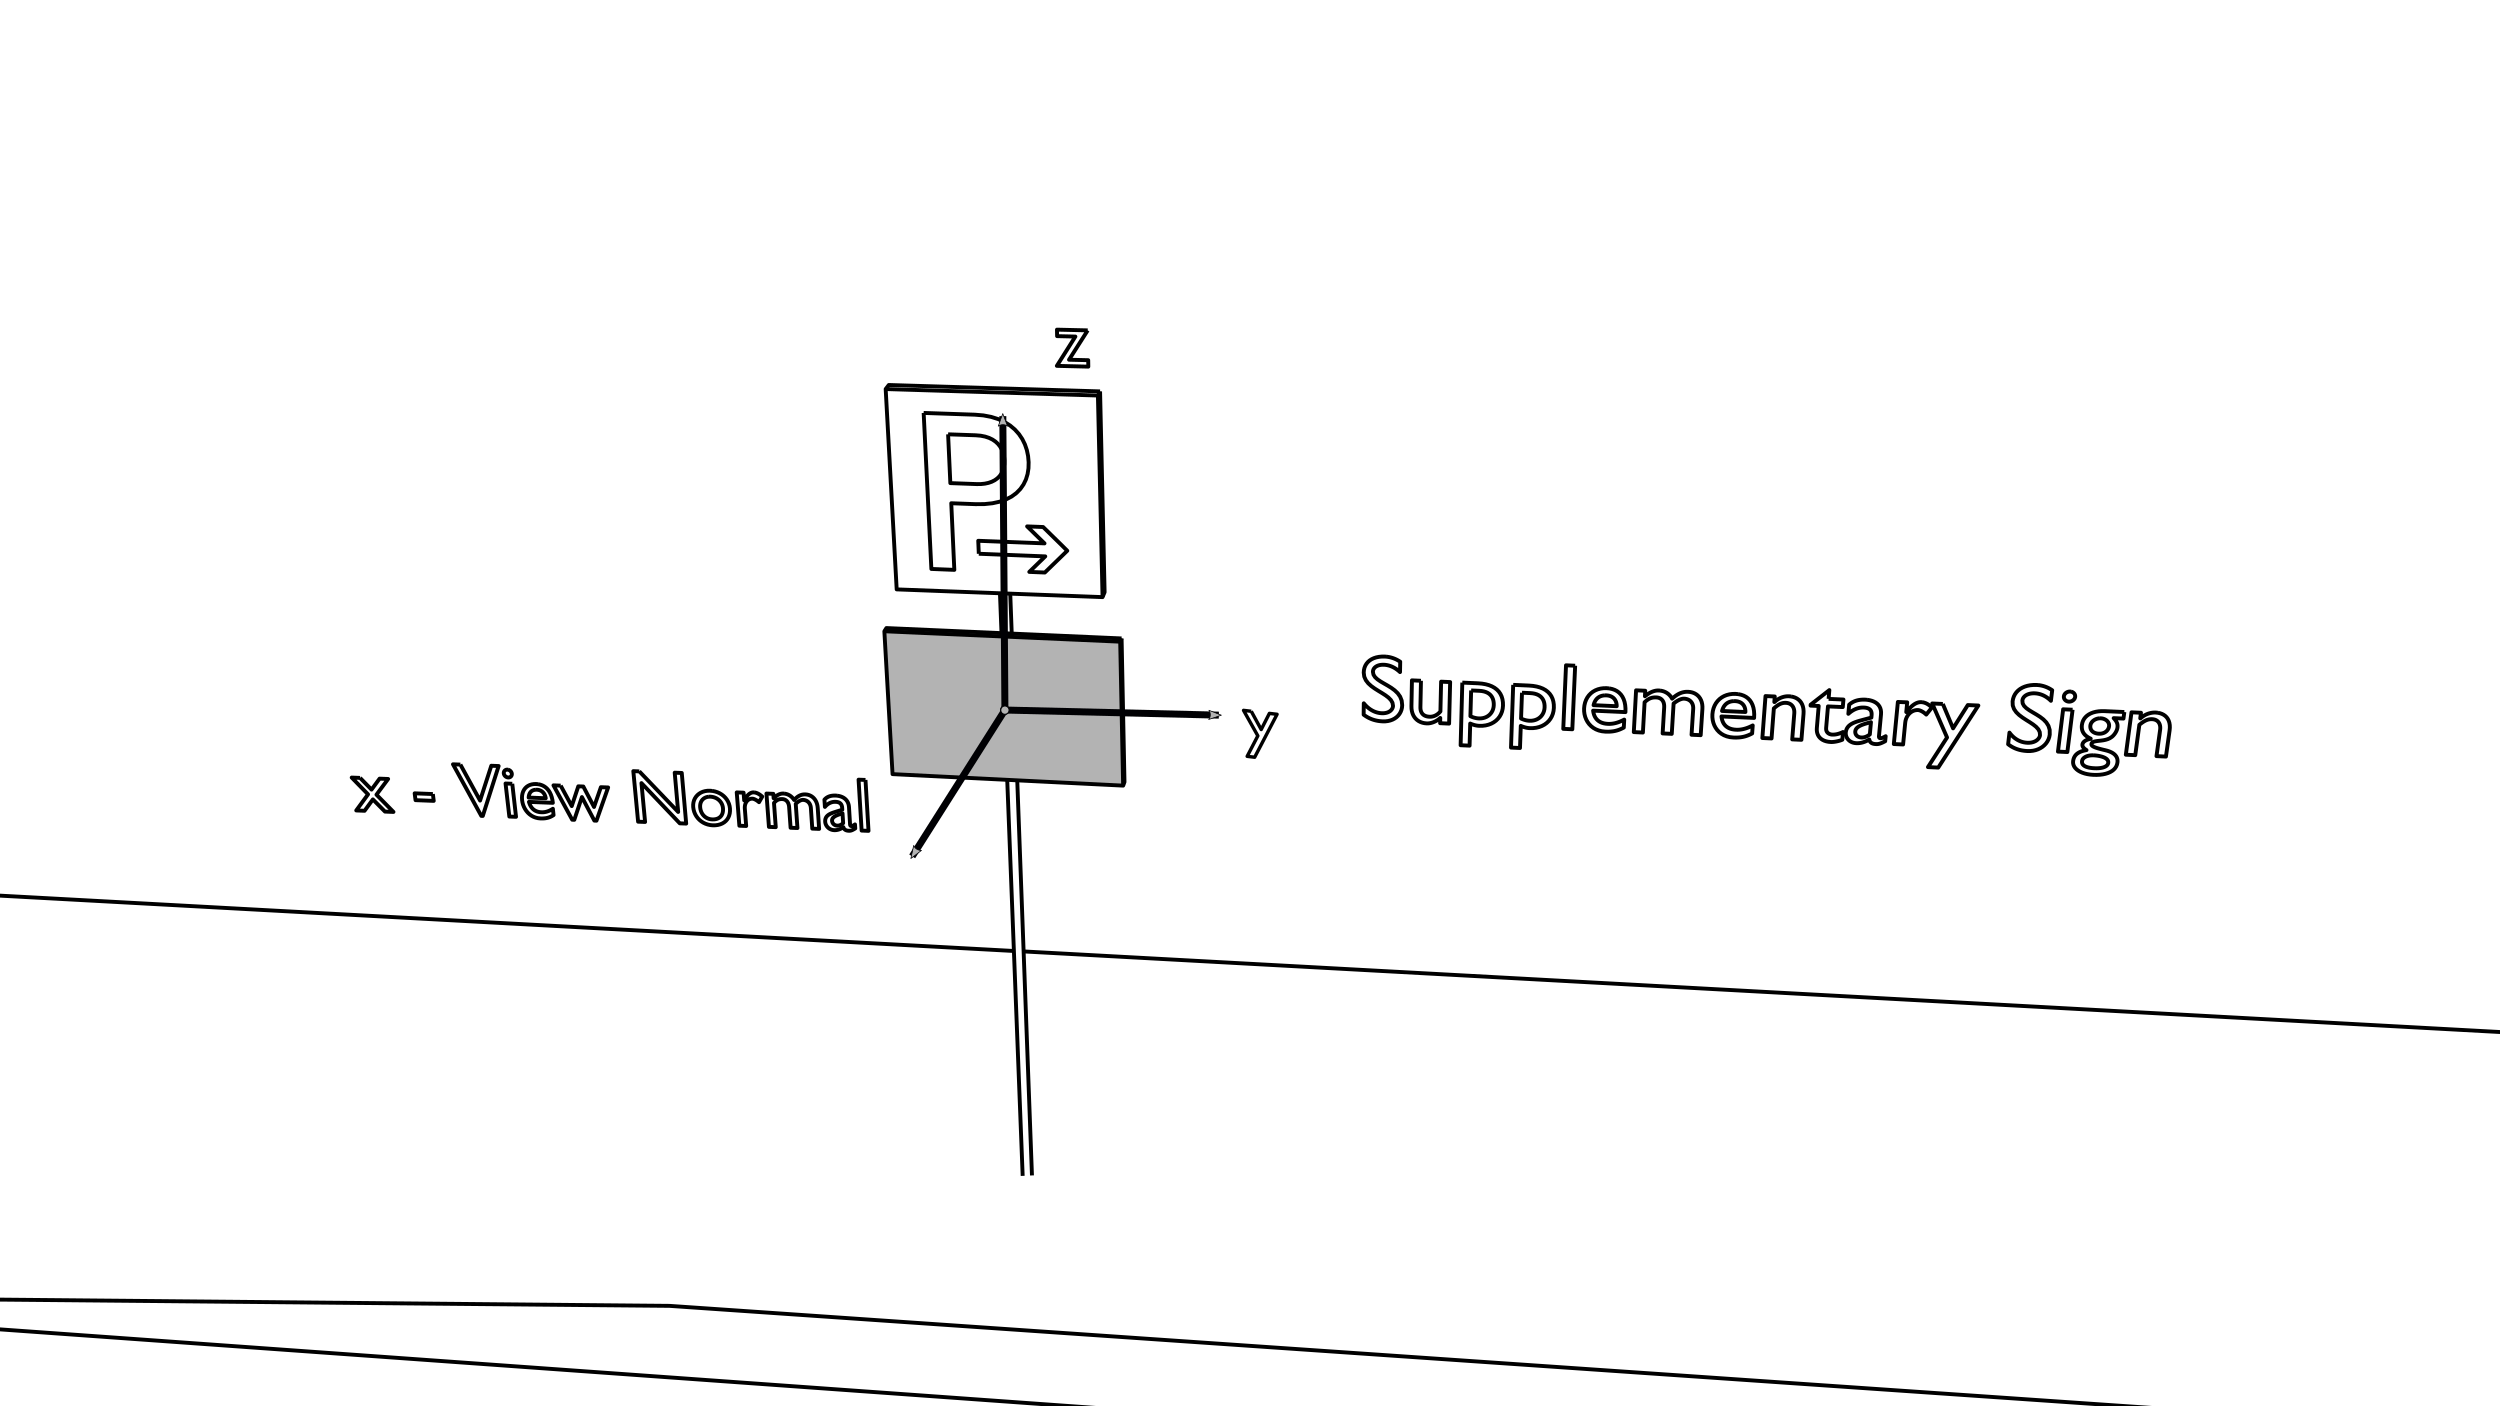 <?xml version="1.0" encoding="UTF-8" standalone="no"?>
<svg
   xmlns:dc="http://purl.org/dc/elements/1.1/"
   xmlns:cc="http://creativecommons.org/ns#"
   xmlns:rdf="http://www.w3.org/1999/02/22-rdf-syntax-ns#"
   xmlns:svg="http://www.w3.org/2000/svg"
   xmlns="http://www.w3.org/2000/svg"
   xmlns:sodipodi="http://sodipodi.sourceforge.net/DTD/sodipodi-0.dtd"
   xmlns:inkscape="http://www.inkscape.org/namespaces/inkscape"
   height="540"
   version="1.1"
   width="960"
   id="svg98"
   sodipodi:docname="OSI_SupplementarySign.svg"
   inkscape:version="0.92.1 r15371"
   viewBox="0 0 1920 0.01">
  <defs
     id="defs102">
    <marker
       inkscape:stockid="DotS"
       orient="auto"
       refY="0"
       refX="0"
       id="DotS-5"
       style="overflow:visible"
       inkscape:isstock="true">
      <path
         inkscape:connector-curvature="0"
         id="path5815-62"
         d="m -2.5,-1 c 0,2.76 -2.24,5 -5,5 -2.76,0 -5,-2.24 -5,-5 0,-2.76 2.24,-5 5,-5 2.76,0 5,2.24 5,5 z"
         style="fill:#b3b3b3;fill-opacity:1;fill-rule:evenodd;stroke:#000003;stroke-width:1pt;stroke-opacity:1"
         transform="matrix(0.2,0,0,0.2,1.48,0.2)" />
    </marker>
    <marker
       inkscape:stockid="Arrow2Mend"
       orient="auto"
       refY="0"
       refX="0"
       id="marker6569-9"
       style="overflow:visible"
       inkscape:isstock="true">
      <path
         inkscape:connector-curvature="0"
         id="path6567-1"
         style="fill:#b3b3b3;fill-opacity:1;fill-rule:evenodd;stroke:#000003;stroke-width:0.625;stroke-linejoin:round;stroke-opacity:1"
         d="M 8.719,4.034 -2.207,0.016 8.719,-4.002 c -1.745,2.372 -1.735,5.617 -6e-7,8.035 z"
         transform="scale(-0.6)" />
    </marker>
    <marker
       inkscape:stockid="DotS"
       orient="auto"
       refY="0"
       refX="0"
       id="DotS-3"
       style="overflow:visible"
       inkscape:isstock="true">
      <path
         inkscape:connector-curvature="0"
         id="path5815-6"
         d="m -2.5,-1 c 0,2.76 -2.24,5 -5,5 -2.76,0 -5,-2.24 -5,-5 0,-2.76 2.24,-5 5,-5 2.76,0 5,2.24 5,5 z"
         style="fill:#b3b3b3;fill-opacity:1;fill-rule:evenodd;stroke:#000003;stroke-width:1pt;stroke-opacity:1"
         transform="matrix(0.2,0,0,0.2,1.48,0.2)" />
    </marker>
    <marker
       inkscape:stockid="Arrow2Mend"
       orient="auto"
       refY="0"
       refX="0"
       id="marker6569-7"
       style="overflow:visible"
       inkscape:isstock="true">
      <path
         inkscape:connector-curvature="0"
         id="path6567-5"
         style="fill:#b3b3b3;fill-opacity:1;fill-rule:evenodd;stroke:#000003;stroke-width:0.625;stroke-linejoin:round;stroke-opacity:1"
         d="M 8.719,4.034 -2.207,0.016 8.719,-4.002 c -1.745,2.372 -1.735,5.617 -6e-7,8.035 z"
         transform="scale(-0.6)" />
    </marker>
    <marker
       inkscape:stockid="DotM"
       orient="auto"
       refY="0"
       refX="0"
       id="DotM"
       style="overflow:visible"
       inkscape:isstock="true">
      <path
         inkscape:connector-curvature="0"
         id="path5812"
         d="m -2.5,-1 c 0,2.76 -2.24,5 -5,5 -2.76,0 -5,-2.24 -5,-5 0,-2.76 2.24,-5 5,-5 2.76,0 5,2.24 5,5 z"
         style="fill:#b3b3b3;fill-opacity:1;fill-rule:evenodd;stroke:#000003;stroke-width:1pt;stroke-opacity:1"
         transform="matrix(0.4,0,0,0.4,2.96,0.4)" />
    </marker>
    <marker
       inkscape:stockid="Arrow2Mend"
       orient="auto"
       refY="0"
       refX="0"
       id="marker6569"
       style="overflow:visible"
       inkscape:isstock="true">
      <path
         inkscape:connector-curvature="0"
         id="path6567"
         style="fill:#b3b3b3;fill-opacity:1;fill-rule:evenodd;stroke:#000003;stroke-width:0.625;stroke-linejoin:round;stroke-opacity:1"
         d="M 8.719,4.034 -2.207,0.016 8.719,-4.002 c -1.745,2.372 -1.735,5.617 -6e-7,8.035 z"
         transform="scale(-0.6)" />
    </marker>
    <marker
       inkscape:stockid="DotS"
       orient="auto"
       refY="0"
       refX="0"
       id="DotS-5-3"
       style="overflow:visible"
       inkscape:isstock="true">
      <path
         inkscape:connector-curvature="0"
         id="path5815-62-6"
         d="m -2.5,-1 c 0,2.76 -2.24,5 -5,5 -2.76,0 -5,-2.24 -5,-5 0,-2.76 2.24,-5 5,-5 2.76,0 5,2.24 5,5 z"
         style="fill:#b3b3b3;fill-opacity:1;fill-rule:evenodd;stroke:#000003;stroke-width:1pt;stroke-opacity:1"
         transform="matrix(0.2,0,0,0.2,1.48,0.2)" />
    </marker>
    <marker
       inkscape:stockid="Arrow2Mend"
       orient="auto"
       refY="0"
       refX="0"
       id="marker6569-9-7"
       style="overflow:visible"
       inkscape:isstock="true">
      <path
         inkscape:connector-curvature="0"
         id="path6567-1-5"
         style="fill:#b3b3b3;fill-opacity:1;fill-rule:evenodd;stroke:#000003;stroke-width:0.625;stroke-linejoin:round;stroke-opacity:1"
         d="M 8.719,4.034 -2.207,0.016 8.719,-4.002 c -1.745,2.372 -1.735,5.617 -6e-7,8.035 z"
         transform="scale(-0.6)" />
    </marker>
    <marker
       inkscape:stockid="DotS"
       orient="auto"
       refY="0"
       refX="0"
       id="DotS-3-3"
       style="overflow:visible"
       inkscape:isstock="true">
      <path
         inkscape:connector-curvature="0"
         id="path5815-6-5"
         d="m -2.5,-1 c 0,2.76 -2.24,5 -5,5 -2.76,0 -5,-2.24 -5,-5 0,-2.76 2.24,-5 5,-5 2.76,0 5,2.24 5,5 z"
         style="fill:#b3b3b3;fill-opacity:1;fill-rule:evenodd;stroke:#000003;stroke-width:1pt;stroke-opacity:1"
         transform="matrix(0.2,0,0,0.2,1.48,0.2)" />
    </marker>
    <marker
       inkscape:stockid="Arrow2Mend"
       orient="auto"
       refY="0"
       refX="0"
       id="marker6569-7-6"
       style="overflow:visible"
       inkscape:isstock="true">
      <path
         inkscape:connector-curvature="0"
         id="path6567-5-2"
         style="fill:#b3b3b3;fill-opacity:1;fill-rule:evenodd;stroke:#000003;stroke-width:0.625;stroke-linejoin:round;stroke-opacity:1"
         d="M 8.719,4.034 -2.207,0.016 8.719,-4.002 c -1.745,2.372 -1.735,5.617 -6e-7,8.035 z"
         transform="scale(-0.6)" />
    </marker>
    <marker
       inkscape:stockid="DotM"
       orient="auto"
       refY="0"
       refX="0"
       id="DotM-9"
       style="overflow:visible"
       inkscape:isstock="true">
      <path
         inkscape:connector-curvature="0"
         id="path5812-1"
         d="m -2.5,-1 c 0,2.76 -2.24,5 -5,5 -2.76,0 -5,-2.24 -5,-5 0,-2.76 2.24,-5 5,-5 2.76,0 5,2.24 5,5 z"
         style="fill:#b3b3b3;fill-opacity:1;fill-rule:evenodd;stroke:#000003;stroke-width:1pt;stroke-opacity:1"
         transform="matrix(0.4,0,0,0.4,2.96,0.4)" />
    </marker>
    <marker
       inkscape:stockid="Arrow2Mend"
       orient="auto"
       refY="0"
       refX="0"
       id="marker6569-2"
       style="overflow:visible"
       inkscape:isstock="true">
      <path
         inkscape:connector-curvature="0"
         id="path6567-7"
         style="fill:#b3b3b3;fill-opacity:1;fill-rule:evenodd;stroke:#000003;stroke-width:0.625;stroke-linejoin:round;stroke-opacity:1"
         d="M 8.719,4.034 -2.207,0.016 8.719,-4.002 c -1.745,2.372 -1.735,5.617 -6e-7,8.035 z"
         transform="scale(-0.6)" />
    </marker>
    <marker
       inkscape:stockid="DotM"
       orient="auto"
       refY="0"
       refX="0"
       id="DotM-9-3"
       style="overflow:visible"
       inkscape:isstock="true">
      <path
         inkscape:connector-curvature="0"
         id="path5812-1-6"
         d="m -2.5,-1 c 0,2.76 -2.24,5 -5,5 -2.76,0 -5,-2.24 -5,-5 0,-2.76 2.24,-5 5,-5 2.76,0 5,2.24 5,5 z"
         style="fill:#b3b3b3;fill-opacity:1;fill-rule:evenodd;stroke:#000003;stroke-width:1pt;stroke-opacity:1"
         transform="matrix(0.4,0,0,0.4,2.96,0.4)" />
    </marker>
    <marker
       inkscape:stockid="Arrow2Mend"
       orient="auto"
       refY="0"
       refX="0"
       id="marker6569-2-7"
       style="overflow:visible"
       inkscape:isstock="true">
      <path
         inkscape:connector-curvature="0"
         id="path6567-7-5"
         style="fill:#b3b3b3;fill-opacity:1;fill-rule:evenodd;stroke:#000003;stroke-width:0.625;stroke-linejoin:round;stroke-opacity:1"
         d="M 8.719,4.034 -2.207,0.016 8.719,-4.002 c -1.745,2.372 -1.735,5.617 -6e-7,8.035 z"
         transform="scale(-0.6)" />
    </marker>
  </defs>
  <sodipodi:namedview
     pagecolor="#ffffff"
     bordercolor="#666666"
     borderopacity="1"
     objecttolerance="10"
     gridtolerance="10"
     guidetolerance="10"
     inkscape:pageopacity="0"
     inkscape:pageshadow="2"
     inkscape:window-width="1920"
     inkscape:window-height="981"
     id="namedview100"
     showgrid="false"
     inkscape:zoom="0.84583335"
     inkscape:cx="432.7367"
     inkscape:cy="235.07264"
     inkscape:window-x="1920"
     inkscape:window-y="28"
     inkscape:window-maximized="1"
     inkscape:current-layer="strokes" />
  <g
     id="RenderLayer_LineSet"
     inkscape:label="RenderLayer_LineSet"
     transform="translate(0,-540)">
    <g
       id="strokes"
       inkscape:groupmode="layer"
       inkscape:label="strokes">
      <path
         d="m 844.858,300.6 -9.995,-0.303 -9.995,-0.303 -9.996,-0.303 -9.995,-0.303 -9.996,-0.303 -9.995,-0.303 -9.995,-0.303 -9.996,-0.304 -9.995,-0.303 -9.996,-0.303 -9.995,-0.303 -9.996,-0.303 -9.995,-0.303 -9.995,-0.303 -9.996,-0.303 -9.995,-0.303 -2.323,-0.071 -0.157,0.204 -1.255,1.627 -0.993,1.288 0.549,9.985 0.549,9.985 0.549,9.985 0.549,9.985 0.549,9.984 0.549,9.985 0.549,9.985 0.549,9.985 0.549,9.985 0.549,9.985 0.549,9.985 0.549,9.985 0.549,9.985 0.549,9.985 0.549,9.985 0.225,4.101 9.993,0.374 9.993,0.375 9.993,0.374 9.993,0.374 9.993,0.375 9.993,0.374 9.993,0.375 9.351,0.35 7.9,0.296 9.993,0.374 9.993,0.375 9.993,0.374 9.993,0.374 9.993,0.375 9.993,0.374 9.993,0.375 0.942,0.035 0.657,-1.559 0.829,-1.969 0.104,-0.246 -0.226,-9.998 -0.227,-9.997 -0.226,-9.998 -0.226,-9.997 -0.226,-9.998 -0.227,-9.997 -0.226,-9.998 -0.226,-9.997 -0.227,-9.997 -0.226,-9.998 -0.226,-9.997 -0.226,-9.998 -0.227,-9.997 -0.226,-9.998 -0.226,-9.997 -0.097,-4.261"
         id="path82"
         style="fill:none;fill-opacity:1;stroke:#000000;stroke-width:3;stroke-linecap:butt;stroke-linejoin:round;stroke-opacity:1"
         inkscape:connector-curvature="0" />
      <path
         d="m 835.362,253.728 -9.998,-0.232 -9.997,-0.233 -3.61,-0.084 0.092,4.979 9.998,0.235 4.034,0.095 -5.343,8.453 -5.343,8.452 -3.534,5.592 9.997,0.247 9.997,0.246 4.16,0.102 -0.069,-4.941 -9.997,-0.243 -4.737,-0.116 5.368,-8.437 5.368,-8.436 3.614,-5.679"
         id="path28"
         inkscape:connector-curvature="0"
         style="fill:none;stroke:#000000;stroke-width:3;stroke-linecap:butt;stroke-linejoin:round;stroke-opacity:1" />
      <path
         d="m 664.703,598.998 -5.323,-0.201 0.6,9.982 0.6,9.982 0.601,9.982 0.55,9.153 5.283,0.21 -0.59,-9.982 -0.59,-9.983 -0.59,-9.982 -0.541,-9.161"
         id="path30"
         inkscape:connector-curvature="0"
         style="fill:none;stroke:#000000;stroke-width:3;stroke-linecap:butt;stroke-linejoin:round;stroke-opacity:1" />
      <path
         d="m 643.134,611.106 -1.333,-0.107 -0.946,-0.012 -0.904,0.037 -0.861,0.087 -0.82,0.136 -0.779,0.187 -0.738,0.237 -0.697,0.287 -0.657,0.339 -0.617,0.388 -0.579,0.44 -0.539,0.491 -0.5,0.542 0.364,5.555 0.601,-0.671 0.621,-0.605 0.64,-0.54 0.657,-0.475 0.671,-0.413 0.685,-0.35 0.696,-0.289 0.706,-0.23 0.714,-0.17 0.721,-0.112 0.725,-0.055 h 0.728 l 0.771,0.058 0.708,0.112 0.645,0.168 0.582,0.227 0.519,0.287 0.456,0.349 0.393,0.413 0.331,0.48 0.268,0.548 0.205,0.617 0.144,0.69 0.081,0.764 0.087,1.373 -4.592,1.418 -1.054,0.332 -1.055,0.347 -1.039,0.374 -1.002,0.413 -0.947,0.467 -0.872,0.532 -0.778,0.61 -0.665,0.701 -0.532,0.804 -0.38,0.922 -0.209,1.05 -0.018,1.192 0.107,0.819 0.21,0.8 0.307,0.77 0.399,0.734 0.486,0.685 0.569,0.63 0.645,0.564 0.716,0.489 0.784,0.405 0.844,0.312 0.902,0.21 0.953,0.098 0.605,0.006 0.603,-0.029 0.6,-0.065 0.597,-0.102 0.593,-0.138 0.588,-0.174 0.583,-0.211 0.579,-0.249 0.573,-0.285 0.567,-0.324 0.56,-0.361 0.554,-0.398 0.162,0.439 0.192,0.398 0.225,0.359 0.256,0.32 0.291,0.282 0.325,0.245 0.361,0.208 0.398,0.173 0.437,0.138 0.475,0.104 0.515,0.071 0.557,0.039 0.402,0.006 0.381,-0.015 0.366,-0.04 0.36,-0.065 0.359,-0.093 0.367,-0.122 0.38,-0.154 0.402,-0.187 0.43,-0.222 0.465,-0.259 0.508,-0.298 0.558,-0.339 -0.188,-3.074 -0.282,0.194 -0.276,0.181 -0.269,0.165 -0.261,0.149 -0.251,0.133 -0.239,0.117 -0.228,0.099 -0.213,0.081 -0.198,0.063 -0.182,0.044 -0.163,0.025 -0.144,0.005 -0.157,-0.013 -0.146,-0.029 -0.134,-0.044 -0.122,-0.06 -0.11,-0.079 -0.098,-0.096 -0.085,-0.117 -0.073,-0.137 -0.061,-0.159 -0.047,-0.181 -0.035,-0.205 -0.021,-0.23 -0.618,-9.981 -0.199,-3.213 -0.174,-1.397 -0.333,-1.273 -0.482,-1.15 -0.62,-1.028 -0.747,-0.908 -0.864,-0.789 -0.969,-0.672 -1.064,-0.555 -1.147,-0.441 -1.22,-0.328 -1.282,-0.216"
         id="path32"
         inkscape:connector-curvature="0"
         style="fill:none;stroke:#000000;stroke-width:3;stroke-linecap:butt;stroke-linejoin:round;stroke-opacity:1" />
      <path
         d="m 645.968,625.019 1.091,-0.328 0.471,7.474 -0.339,0.302 -0.345,0.28 -0.351,0.256 -0.357,0.232 -0.364,0.206 -0.371,0.18 -0.377,0.152 -0.384,0.124 -0.39,0.095 -0.398,0.063 -0.404,0.033 h -0.412 l -0.537,-0.052 -0.513,-0.109 -0.484,-0.163 -0.453,-0.215 -0.417,-0.264 -0.379,-0.308 -0.335,-0.351 -0.289,-0.389 -0.239,-0.426 -0.184,-0.458 -0.128,-0.488 -0.066,-0.515 0.033,-0.721 0.188,-0.656 0.332,-0.597 0.463,-0.545 0.584,-0.497 0.691,-0.456 0.788,-0.42 0.872,-0.39 0.944,-0.366 1.005,-0.348 1.054,-0.335"
         id="path34"
         inkscape:connector-curvature="0"
         style="fill:none;stroke:#000000;stroke-width:3;stroke-linecap:butt;stroke-linejoin:round;stroke-opacity:1" />
      <path
         d="m 602.469,609.517 -0.835,-0.066 -0.622,0.003 -0.621,0.055 -0.621,0.108 -0.62,0.162 -0.62,0.216 -0.621,0.27 -0.622,0.325 -0.622,0.38 -0.625,0.436 -0.626,0.491 -0.628,0.547 -0.632,0.603 -0.248,-3.379 -5.271,-0.203 0.742,9.972 0.743,9.973 0.421,5.65 5.245,0.209 -0.732,-9.973 -0.631,-8.588 0.497,-0.56 0.489,-0.494 0.486,-0.431 0.486,-0.371 0.492,-0.315 0.501,-0.259 0.514,-0.209 0.533,-0.159 0.555,-0.113 0.581,-0.07 0.612,-0.03 0.648,0.008 0.645,0.062 0.626,0.137 0.603,0.215 0.573,0.294 0.537,0.374 0.494,0.458 0.446,0.543 0.392,0.629 0.332,0.717 0.266,0.809 0.194,0.9 0.115,0.995 0.709,9.975 0.42,5.909 5.254,0.21 -0.699,-9.976 -0.602,-8.599 0.45,-0.443 0.465,-0.42 0.478,-0.393 0.486,-0.363 0.493,-0.33 0.494,-0.293 0.494,-0.253 0.49,-0.209 0.483,-0.161 0.472,-0.111 0.458,-0.057 0.44,10e-4 0.748,0.073 0.724,0.159 0.694,0.243 0.658,0.326 0.614,0.408 0.563,0.488 0.505,0.567 0.441,0.644 0.369,0.719 0.291,0.793 0.207,0.866 0.114,0.936 0.676,9.978 0.397,5.861 5.263,0.21 -0.666,-9.978 -0.407,-6.093 -0.169,-1.474 -0.301,-1.388 -0.428,-1.295 -0.549,-1.193 -0.665,-1.086 -0.774,-0.971 -0.879,-0.849 -0.978,-0.72 -1.071,-0.584 -1.158,-0.441 -1.239,-0.29 -1.316,-0.133 -0.926,0.007 -0.881,0.092 -0.837,0.169 -0.795,0.242 -0.757,0.307 -0.719,0.366 -0.684,0.421 -0.652,0.468 -0.622,0.51 -0.594,0.545 -0.568,0.574 -0.545,0.598 -0.516,-0.747 -0.553,-0.688 -0.589,-0.629 -0.621,-0.57 -0.654,-0.508 -0.684,-0.448 -0.713,-0.385 -0.74,-0.323 -0.766,-0.259 -0.791,-0.195 -0.813,-0.131"
         id="path36"
         inkscape:connector-curvature="0"
         style="fill:none;stroke:#000000;stroke-width:3;stroke-linecap:butt;stroke-linejoin:round;stroke-opacity:1" />
      <path
         d="m 579.361,608.614 -0.532,-0.041 -0.619,0.016 -0.616,0.097 -0.612,0.181 -0.609,0.267 -0.604,0.356 -0.602,0.447 -0.597,0.542 -0.594,0.638 -0.589,0.737 -0.586,0.838 -0.582,0.942 -0.579,1.048 -0.118,-0.004 -0.459,-5.891 -5.26,-0.202 0.788,9.968 0.788,9.969 0.445,5.633 5.233,0.208 -0.777,-9.969 -0.264,-3.384 -0.026,-1.074 0.088,-1.024 0.196,-0.964 0.299,-0.896 0.393,-0.819 0.482,-0.733 0.564,-0.639 0.64,-0.536 0.71,-0.425 0.772,-0.304 0.829,-0.174 0.879,-0.037 0.328,0.033 0.362,0.076 0.389,0.116 0.414,0.153 0.433,0.19 0.447,0.222 0.457,0.254 0.462,0.282 0.462,0.31 0.458,0.334 0.449,0.357 0.436,0.378 2.447,-4.295 -0.58,-0.501 -0.57,-0.457 -0.562,-0.415 -0.555,-0.372 -0.548,-0.33 -0.542,-0.289 -0.538,-0.246 -0.535,-0.204 -0.533,-0.164 -0.531,-0.122 -0.531,-0.081"
         id="path38"
         inkscape:connector-curvature="0"
         style="fill:none;stroke:#000000;stroke-width:3;stroke-linecap:butt;stroke-linejoin:round;stroke-opacity:1" />
      <path
         d="m 547.259,607.468 -2.038,-0.19 -1.925,0.042 -1.814,0.27 -1.691,0.484 -1.554,0.684 -1.402,0.871 -1.238,1.044 -1.059,1.203 -0.869,1.348 -0.663,1.48 -0.445,1.598 -0.214,1.702 0.031,1.794 0.284,1.919 0.504,1.824 0.712,1.717 0.906,1.599 1.086,1.466 1.255,1.322 1.408,1.165 1.549,0.997 1.678,0.814 1.792,0.621 1.895,0.414 1.983,0.194 2.046,-0.029 1.908,-0.251 1.759,-0.464 1.6,-0.666 1.432,-0.86 1.253,-1.045 1.064,-1.22 0.864,-1.386 0.654,-1.544 0.434,-1.691 0.204,-1.83 -0.038,-1.96 -0.272,-1.853 -0.501,-1.764 -0.717,-1.663 -0.92,-1.548 -1.108,-1.423 -1.284,-1.283 -1.444,-1.132 -1.591,-0.969 -1.724,-0.793 -1.842,-0.604 -1.948,-0.404"
         id="path40"
         inkscape:connector-curvature="0"
         style="fill:none;stroke:#000000;stroke-width:3;stroke-linecap:butt;stroke-linejoin:round;stroke-opacity:1" />
      <path
         d="m 544.341,611.875 1.201,-0.027 1.285,0.123 1.228,0.263 1.161,0.394 1.087,0.517 1.002,0.633 0.911,0.74 0.809,0.839 0.7,0.929 0.581,1.013 0.455,1.087 0.319,1.153 0.176,1.212 0.037,1.332 -0.11,1.235 -0.253,1.131 -0.391,1.025 -0.524,0.914 -0.653,0.798 -0.777,0.679 -0.897,0.554 -1.012,0.427 -1.122,0.295 -1.229,0.158 -1.33,0.017 -1.234,-0.122 -1.174,-0.262 -1.106,-0.395 -1.031,-0.523 -0.95,-0.643 -0.861,-0.759 -0.766,-0.866 -0.663,-0.969 -0.553,-1.064 -0.437,-1.154 -0.313,-1.237 -0.183,-1.315 -0.028,-1.192 0.119,-1.124 0.259,-1.05 0.392,-0.966 0.518,-0.876 0.637,-0.778 0.748,-0.672 0.854,-0.558 0.951,-0.437 1.042,-0.308 1.125,-0.171"
         id="path42"
         inkscape:connector-curvature="0"
         style="fill:none;stroke:#000000;stroke-width:3;stroke-linecap:butt;stroke-linejoin:round;stroke-opacity:1" />
      <path
         d="m 490.974,592.416 -4.585,-0.174 0.942,9.956 0.942,9.955 0.942,9.956 0.847,8.948 5.368,0.214 -0.932,-9.956 -0.931,-9.957 -0.928,-9.92 6.898,7.24 6.898,7.239 6.899,7.24 6.898,7.24 1.845,1.936 4.917,0.196 -0.869,-9.963 -0.869,-9.962 -0.869,-9.962 -0.784,-8.99 -5.426,-0.205 0.879,9.961 0.88,9.961 0.903,10.221 -6.918,-7.221 -6.918,-7.221 -6.918,-7.221 -6.917,-7.221 -2.194,-2.29"
         id="path44"
         inkscape:connector-curvature="0"
         style="fill:none;stroke:#000000;stroke-width:3;stroke-linecap:butt;stroke-linejoin:round;stroke-opacity:1" />
      <path
         d="m 430.602,603.371 -5.536,-0.213 4.784,8.781 4.784,8.782 4.808,8.825 1.625,0.065 3.17,-9.485 2.665,-7.971 4.675,8.84 4.675,8.84 0.206,0.389 1.627,0.065 3.311,-9.436 3.311,-9.436 2.331,-6.641 -5.556,-0.214 -3.281,9.446 -1.993,5.739 -4.638,-8.859 -3.584,-6.846 -3.853,-0.149 -3.149,9.492 -1.887,5.689 -4.758,-8.795 -3.737,-6.908"
         id="path46"
         inkscape:connector-curvature="0"
         style="fill:none;stroke:#000000;stroke-width:3;stroke-linecap:butt;stroke-linejoin:round;stroke-opacity:1" />
      <path
         d="m 413.426,602.295 -1.688,-0.161 -1.744,0.04 -1.619,0.252 -1.485,0.456 -1.342,0.649 -1.19,0.834 -1.031,1.009 -0.862,1.176 -0.686,1.332 -0.499,1.48 -0.306,1.617 -0.103,1.747 0.107,1.866 0.289,1.743 0.469,1.706 0.643,1.65 0.812,1.572 0.976,1.474 1.132,1.356 1.285,1.216 1.432,1.056 1.573,0.875 1.708,0.674 1.84,0.452 1.964,0.21 1.067,0.022 1.003,-0.02 0.946,-0.063 0.897,-0.105 0.852,-0.149 0.816,-0.192 0.784,-0.235 0.759,-0.279 0.742,-0.322 0.73,-0.366 0.724,-0.41 0.725,-0.454 -0.522,-4.853 -0.703,0.433 -0.705,0.4 -0.709,0.364 -0.711,0.328 -0.717,0.29 -0.722,0.251 -0.729,0.21 -0.737,0.17 -0.745,0.127 -0.754,0.083 -0.765,0.039 -0.776,-0.008 -1.209,-0.101 -1.137,-0.206 -1.062,-0.309 -0.989,-0.412 -0.914,-0.515 -0.839,-0.616 -0.765,-0.718 -0.689,-0.819 -0.612,-0.919 -0.536,-1.018 -0.46,-1.118 -0.381,-1.217 9.992,0.392 8.346,0.328 -0.333,-2.253 -0.489,-2.062 -0.638,-1.871 -0.782,-1.68 -0.919,-1.489 -1.048,-1.298 -1.173,-1.108 -1.288,-0.918 -1.399,-0.727 -1.502,-0.539 -1.599,-0.349"
         id="path48"
         inkscape:connector-curvature="0"
         style="fill:none;stroke:#000000;stroke-width:3;stroke-linecap:butt;stroke-linejoin:round;stroke-opacity:1" />
      <path
         d="m 411.384,606.525 0.95,-0.01 0.892,0.084 0.842,0.181 0.789,0.272 0.734,0.362 0.675,0.446 0.615,0.527 0.55,0.605 0.483,0.678 0.414,0.749 0.341,0.815 0.266,0.877 0.188,0.937 -9.992,-0.391 -3.128,-0.122 0.101,-0.96 0.18,-0.883 0.257,-0.804 0.335,-0.723 0.413,-0.64 0.49,-0.555 0.568,-0.469 0.644,-0.381 0.721,-0.291 0.798,-0.199 0.874,-0.105"
         id="path50"
         inkscape:connector-curvature="0"
         style="fill:none;stroke:#000000;stroke-width:3;stroke-linecap:butt;stroke-linejoin:round;stroke-opacity:1" />
      <path
         d="m 390.066,591.121 -0.418,-0.043 -0.412,0.012 -0.39,0.066 -0.364,0.116 -0.336,0.163 -0.303,0.206 -0.267,0.245 -0.229,0.282 -0.186,0.313 -0.139,0.342 -0.091,0.366 -0.038,0.388 0.018,0.406 0.075,0.407 0.128,0.394 0.175,0.377 0.22,0.355 0.259,0.33 0.295,0.3 0.326,0.268 0.352,0.23 0.376,0.19 0.393,0.145 0.408,0.096 0.418,0.044 0.411,-0.012 0.39,-0.066 0.364,-0.116 0.335,-0.162 0.303,-0.206 0.268,-0.244 0.228,-0.281 0.187,-0.313 0.14,-0.341 0.091,-0.367 0.038,-0.388 -0.017,-0.405 -0.075,-0.408 -0.127,-0.394 -0.175,-0.377 -0.22,-0.356 -0.259,-0.33 -0.295,-0.301 -0.326,-0.268 -0.353,-0.231 -0.376,-0.19 -0.394,-0.145 -0.408,-0.097"
         id="path52"
         inkscape:connector-curvature="0"
         style="fill:none;stroke:#000000;stroke-width:3;stroke-linecap:butt;stroke-linejoin:round;stroke-opacity:1" />
      <path
         d="m 393.428,601.938 -5.166,-0.199 1.137,9.935 1.137,9.935 0.631,5.509 5.141,0.204 -1.127,-9.936 -1.127,-9.936 -0.626,-5.512"
         id="path54"
         inkscape:connector-curvature="0"
         style="fill:none;stroke:#000000;stroke-width:3;stroke-linecap:butt;stroke-linejoin:round;stroke-opacity:1" />
      <path
         d="m 353.575,587.21 -5.681,-0.216 4.812,8.766 4.812,8.766 4.812,8.767 4.812,8.766 2.491,4.536 1.152,0.046 3.029,-9.53 3.028,-9.531 3.028,-9.53 3.091,-9.727 -5.64,-0.214 -3.07,9.517 -3.07,9.518 -2.484,7.701 -4.801,-8.773 -4.8,-8.772 -4.8,-8.773 -0.721,-1.317"
         id="path56"
         inkscape:connector-curvature="0"
         style="fill:none;stroke:#000000;stroke-width:3;stroke-linecap:butt;stroke-linejoin:round;stroke-opacity:1" />
      <path
         d="m 332.442,609.83 -9.992,-0.391 -3.991,-0.156 0.674,5.24 9.992,0.394 3.977,0.156 -0.66,-5.243"
         id="path58"
         inkscape:connector-curvature="0"
         style="fill:none;stroke:#000000;stroke-width:3;stroke-linecap:butt;stroke-linejoin:round;stroke-opacity:1" />
      <path
         d="m 276.541,597.431 -6.424,-0.248 6.973,7.167 5.564,5.718 -5.907,8.069 -3.146,4.297 6.393,0.255 5.9,-8.075 0.477,-0.653 7.044,7.098 2.238,2.254 6.522,0.26 -7.016,-7.126 -6.032,-6.125 5.962,-8.029 2.994,-4.031 -6.554,-0.253 -5.919,8.06 -0.259,0.351 -6.999,-7.142 -1.811,-1.847"
         id="path60"
         inkscape:connector-curvature="0"
         style="fill:none;stroke:#000000;stroke-width:3;stroke-linecap:butt;stroke-linejoin:round;stroke-opacity:1" />
      <path
         d="m 778.662,730.362 -9.985,-0.544 -9.985,-0.545 -9.986,-0.545 -9.985,-0.544 -9.985,-0.545 -9.985,-0.545 -9.985,-0.544 -9.985,-0.545 -9.986,-0.545 -9.985,-0.545 -9.985,-0.544 -9.985,-0.545 -1.763,-0.096 -9.985,-0.545 -9.985,-0.544 -9.985,-0.545 -9.985,-0.545 -9.985,-0.544 -9.986,-0.545 -9.985,-0.545 -9.985,-0.545 -9.985,-0.544 -9.985,-0.545 -9.985,-0.545 -9.986,-0.544 -9.985,-0.545 -9.985,-0.545 -9.985,-0.544 -9.985,-0.545 -9.985,-0.545 -9.985,-0.544 -9.986,-0.545 -9.985,-0.545 -9.985,-0.545 -9.985,-0.544 -9.985,-0.545 -9.985,-0.545 -9.986,-0.544 -9.985,-0.545 -9.985,-0.545 -9.985,-0.544 -9.985,-0.545 -9.985,-0.545 -9.985,-0.544 -9.986,-0.545 -9.985,-0.545 -9.985,-0.544 -9.985,-0.545 -9.985,-0.545 -9.985,-0.545 -9.986,-0.544 -9.985,-0.545 -9.985,-0.545 -9.985,-0.544 -9.985,-0.545 -9.985,-0.545 -9.985,-0.544 -9.986,-0.545 -9.985,-0.545 -9.985,-0.544 -9.985,-0.545 -9.985,-0.545 -9.985,-0.545 -14.782,-0.806 -9.985,-0.545 -9.985,-0.544 -9.986,-0.545 -9.985,-0.545 -9.985,-0.544 -9.985,-0.545 -9.985,-0.545 -9.985,-0.544 -9.986,-0.545 -9.985,-0.545 -9.985,-0.544 -9.985,-0.545 -9.985,-0.545 -9.985,-0.544 -9.985,-0.545 -9.986,-0.545 -9.985,-0.545 -9.985,-0.544 -9.985,-0.545 -9.985,-0.545 -9.985,-0.544 -9.986,-0.545 -9.985,-0.545 -9.985,-0.544 -9.985,-0.545 -9.985,-0.545 -9.985,-0.544 -9.985,-0.545 -9.986,-0.545 -9.985,-0.545 -9.985,-0.544 -9.985,-0.545 -9.985,-0.545 -9.985,-0.544 -9.986,-0.545 -9.985,-0.545 -9.985,-0.544 -9.985,-0.545 -9.985,-0.545 -9.985,-0.544 -9.986,-0.545 -9.985,-0.545 -9.985,-0.544 -9.985,-0.545 -9.985,-0.545 -9.985,-0.545 -9.985,-0.544 -9.986,-0.545 -9.047,-0.493"
         id="path62"
         inkscape:connector-curvature="0"
         style="fill:none;stroke:#000000;stroke-width:3;stroke-linecap:butt;stroke-linejoin:round;stroke-opacity:1" />
      <path
         d="m 1543.827,1131.672 -9.975,-0.716 -9.974,-0.715 -9.975,-0.715 -9.974,-0.716 -9.974,-0.715 -9.975,-0.716 -9.974,-0.715 -9.975,-0.716 -9.974,-0.715 -9.974,-0.716 -9.975,-0.715 -9.974,-0.715 -9.974,-0.716 -9.975,-0.715 -9.974,-0.716 -9.974,-0.715 -9.975,-0.716 -9.974,-0.715 -9.975,-0.715 -9.974,-0.716 -9.974,-0.715 -9.975,-0.716 -9.974,-0.715 -9.974,-0.716 -9.975,-0.715 -9.974,-0.716 -9.975,-0.715 -9.974,-0.715 -9.974,-0.716 -9.975,-0.715 -9.974,-0.716 -9.975,-0.715 -9.974,-0.716 -9.974,-0.715 -9.975,-0.716 -9.974,-0.715 -9.974,-0.715 -9.975,-0.716 -9.974,-0.715 -9.974,-0.716 -9.975,-0.715 -9.974,-0.716 -9.975,-0.715 -9.974,-0.716 -9.974,-0.715 -9.975,-0.715 -9.974,-0.716 -9.974,-0.715 -9.975,-0.716 -9.974,-0.715 -9.975,-0.716 -9.974,-0.715 -9.974,-0.716 -9.975,-0.715 -9.974,-0.715 -9.974,-0.716 -9.975,-0.715 -9.974,-0.716 -9.975,-0.715 -9.974,-0.716 -9.974,-0.715 -9.975,-0.716 -9.974,-0.715 -9.974,-0.715 -9.975,-0.716 -9.974,-0.715 -9.975,-0.716 -9.974,-0.715 -9.974,-0.716 -9.975,-0.715 -9.974,-0.715 -9.974,-0.716 -9.975,-0.715 -16.596,-1.191 -6.913,-0.496 -9.974,-0.715 -9.975,-0.716 -9.974,-0.715 -9.975,-0.715 -9.974,-0.716 -9.974,-0.715 -9.975,-0.716 -9.974,-0.715 -9.974,-0.716 -9.975,-0.715 -9.974,-0.716 -9.975,-0.715 -9.974,-0.715 -9.974,-0.716 -9.975,-0.715 -9.974,-0.716 -9.974,-0.715 -9.975,-0.716 -9.974,-0.715 -9.974,-0.715 -9.975,-0.716 -9.974,-0.715 -9.975,-0.716 -9.974,-0.715 -9.974,-0.716 -9.975,-0.715 -9.974,-0.716 -3.114,-0.223 -9.974,-0.715 -9.974,-0.716 -9.975,-0.715 -9.974,-0.716 -9.974,-0.715 -9.975,-0.716 -9.974,-0.715 -9.975,-0.715 -9.974,-0.716 -9.974,-0.715 -9.975,-0.716 -9.974,-0.715 -9.975,-0.716 -9.974,-0.715 -9.974,-0.716 -9.975,-0.715 -9.974,-0.715 -9.974,-0.716 -9.975,-0.715 -9.974,-0.716 -9.974,-0.715 -9.975,-0.716 -9.974,-0.715 -9.975,-0.716 -9.974,-0.715 -9.974,-0.715 -9.975,-0.716 -9.974,-0.715 -9.974,-0.716 -9.975,-0.715 -9.974,-0.716 -9.975,-0.715 -9.974,-0.715 -9.974,-0.716 -9.975,-0.715 -9.974,-0.716 -9.974,-0.715 -9.975,-0.716 -9.974,-0.715 -9.975,-0.716 -9.974,-0.715 -9.974,-0.715 -9.975,-0.716 -9.974,-0.715 -9.974,-0.716 -9.975,-0.715 -9.974,-0.716 -9.975,-0.715 -9.974,-0.716 -9.974,-0.715 -9.975,-0.715 -9.974,-0.716 -9.974,-0.715 -9.975,-0.716 -9.974,-0.715 -9.975,-0.716 -9.974,-0.715 -9.974,-0.716 -9.975,-0.715 -9.974,-0.715 -9.974,-0.716 -9.975,-0.715 -10.386,-0.745"
         id="path64"
         inkscape:connector-curvature="0"
         style="fill:none;stroke:#000000;stroke-width:3;stroke-linecap:butt;stroke-linejoin:round;stroke-opacity:1" />
      <path
         d="m 2703.421,1153.675 -9.976,-0.688 -9.976,-0.687 -9.977,-0.688 -9.976,-0.688 -9.976,-0.688 -9.977,-0.688 -9.976,-0.688 -9.976,-0.688 -9.977,-0.688 -9.976,-0.688 -9.976,-0.688 -9.977,-0.688 -9.976,-0.688 -9.976,-0.688 -9.977,-0.688 -9.976,-0.688 -9.976,-0.688 -9.976,-0.688 -9.977,-0.688 -9.976,-0.688 -9.976,-0.688 -9.977,-0.688 -9.976,-0.688 -9.976,-0.688 -9.977,-0.687 -9.976,-0.688 -9.976,-0.688 -9.977,-0.688 -9.976,-0.688 -9.976,-0.688 -9.976,-0.688 -9.977,-0.688 -9.976,-0.688 -9.976,-0.688 -9.977,-0.688 -9.976,-0.688 -9.976,-0.688 -9.977,-0.688 -9.976,-0.688 -9.976,-0.688 -9.976,-0.688 -9.977,-0.688 -9.976,-0.688 -9.976,-0.688 -9.977,-0.688 -9.976,-0.688 -9.976,-0.688 -9.977,-0.687 -9.976,-0.688 -9.976,-0.688 -9.977,-0.688 -9.976,-0.688 -9.976,-0.688 -9.977,-0.688 -9.976,-0.688 -9.976,-0.688 -9.977,-0.688 -9.976,-0.688 -9.976,-0.688 -9.976,-0.688 -9.977,-0.688 -9.976,-0.688 -9.976,-0.688 -9.976,-0.688 -9.977,-0.688 -9.976,-0.688 -9.977,-0.688 -9.976,-0.688 -9.976,-0.688 -9.976,-0.688 -9.977,-0.687 -9.976,-0.688 -9.976,-0.688 -9.977,-0.688 -9.976,-0.688 -9.976,-0.688 -9.977,-0.688 -9.976,-0.688 -9.976,-0.688 -9.976,-0.688 -9.977,-0.688 -9.976,-0.688 -9.976,-0.688 -9.977,-0.688 -9.976,-0.688 -9.976,-0.688 -9.977,-0.688 -9.976,-0.688 -9.976,-0.688 -9.977,-0.688 -9.976,-0.688 -9.976,-0.688 -9.976,-0.688 -9.977,-0.687 -9.976,-0.688 -9.976,-0.688 -9.977,-0.688 -9.976,-0.688 -9.976,-0.688 -9.977,-0.688 -9.976,-0.688 -9.976,-0.688 -9.977,-0.688 -9.976,-0.688 -9.976,-0.688 -9.977,-0.688 -9.976,-0.688 -9.976,-0.688 -9.976,-0.688 -9.977,-0.688 -9.976,-0.688 -9.976,-0.688 -9.977,-0.688 -9.976,-0.688 -14.419,-0.994 -9.976,-0.688 -9.977,-0.688 -9.976,-0.688 -9.976,-0.688 -9.977,-0.688 -9.976,-0.688 -9.976,-0.688 -9.976,-0.688 -9.977,-0.688 -9.976,-0.687 -9.976,-0.688 -9.977,-0.688 -9.976,-0.688 -9.976,-0.688 -9.977,-0.688 -9.976,-0.688 -9.976,-0.688 -9.977,-0.688 -9.976,-0.688 -9.976,-0.688 -9.976,-0.688 -9.977,-0.688 -9.976,-0.688 -9.976,-0.688 -9.977,-0.688 -9.976,-0.688 -9.976,-0.688 -9.977,-0.688 -9.976,-0.688 -9.976,-0.688 -9.977,-0.688 -9.976,-0.688 -9.976,-0.687 -9.976,-0.688 -9.977,-0.688 -9.976,-0.688 -9.976,-0.688 -9.977,-0.688 -9.976,-0.688 -9.976,-0.688 -9.977,-0.688 -9.976,-0.688 -9.976,-0.688 -9.977,-0.688 -9.976,-0.688 -9.976,-0.688 -9.976,-0.688 -9.977,-0.688 -9.976,-0.688 -9.976,-0.688 -9.977,-0.688 -9.976,-0.688 -9.976,-0.688 -9.977,-0.688 -9.976,-0.688 -9.976,-0.687 -9.977,-0.688 -9.976,-0.688 -9.976,-0.688 -9.976,-0.688 -9.977,-0.688 -9.976,-0.688 -9.976,-0.688 -9.977,-0.688 -9.976,-0.688 -9.976,-0.688 -9.977,-0.688 -9.976,-0.688 -9.976,-0.688 -9.977,-0.688 -9.976,-0.688 -9.976,-0.688 -9.977,-0.688 -9.976,-0.688 -16.448,-1.134 -7.002,-0.483 -9.976,-0.688 -9.976,-0.688 -9.976,-0.688 -9.977,-0.688 -9.976,-0.688 -9.976,-0.687 -9.977,-0.688 -9.976,-0.688 -9.976,-0.688 -9.977,-0.688 -9.976,-0.688 -9.976,-0.688 -9.977,-0.688 -9.976,-0.688 -9.976,-0.688 -9.977,-0.688 -9.976,-0.688 -9.976,-0.688 -9.976,-0.688 -9.977,-0.688 -9.976,-0.688 -9.976,-0.688 -9.977,-0.688 -9.976,-0.688 -9.976,-0.688 -9.977,-0.688 -9.976,-0.688 -6.525,-0.45 -9.999,-0.094 -10,-0.094 -9.999,-0.094 -10,-0.094 -9.999,-0.094 -10,-0.094 -9.999,-0.094 -10,-0.095 -10,-0.094 -9.999,-0.094 -10,-0.094 -9.999,-0.094 -10,-0.094 -9.999,-0.094 -10,-0.094 -9.999,-0.095 -10,-0.094 -10,-0.094 -9.999,-0.094 -10,-0.094 -9.999,-0.094 -10,-0.094 -9.999,-0.095 -10,-0.094 -9.999,-0.094 -10,-0.094 -10,-0.094 -9.999,-0.094 -10,-0.094 -9.999,-0.094 -10,-0.095 -9.999,-0.094 -10,-0.094 -9.999,-0.094 -10,-0.094 -10,-0.094 -9.999,-0.094 -10,-0.094 -9.999,-0.095 -10,-0.094 -9.999,-0.094 -10,-0.094 -10,-0.094 -9.999,-0.094 -10,-0.094 -9.999,-0.095 -10,-0.094 -9.999,-0.094 -10,-0.094 -9.999,-0.094 -10,-0.094 -10,-0.094 -9.999,-0.094 -10,-0.095 -9.999,-0.094 -10,-0.094 -9.999,-0.094 -10,-0.094 -9.999,-0.094 -10,-0.094 -10,-0.094 -9.999,-0.095 -7.167,-0.067"
         id="path66"
         inkscape:connector-curvature="0"
         style="fill:none;stroke:#000000;stroke-width:3;stroke-linecap:butt;stroke-linejoin:round;stroke-opacity:1" />
      <path
         d="m 2375.462,817.468 -9.985,-0.545 -9.985,-0.544 -9.985,-0.545 -9.986,-0.545 -9.985,-0.544 -9.985,-0.545 -9.985,-0.545 -9.985,-0.544 -9.985,-0.545 -9.985,-0.545 -9.986,-0.545 -9.985,-0.544 -9.985,-0.545 -9.985,-0.545 -9.985,-0.544 -9.985,-0.545 -9.985,-0.545 -9.986,-0.544 -9.985,-0.545 -9.985,-0.545 -9.985,-0.544 -9.985,-0.545 -9.985,-0.545 -9.985,-0.545 -9.986,-0.544 -9.985,-0.545 -9.985,-0.545 -9.985,-0.544 -9.985,-0.545 -9.986,-0.545 -9.985,-0.544 -9.985,-0.545 -9.985,-0.545 -9.985,-0.544 -9.985,-0.545 -9.985,-0.545 -9.986,-0.545 -9.985,-0.544 -9.985,-0.545 -9.985,-0.545 -9.985,-0.544 -9.985,-0.545 -9.985,-0.545 -9.986,-0.544 -9.985,-0.545 -9.985,-0.545 -9.985,-0.544 -9.985,-0.545 -9.985,-0.545 -9.986,-0.545 -9.985,-0.544 -9.985,-0.545 -9.985,-0.545 -9.985,-0.544 -9.985,-0.545 -9.985,-0.545 -9.986,-0.544 -9.985,-0.545 -9.985,-0.545 -9.985,-0.544 -9.985,-0.545 -9.985,-0.545 -9.986,-0.545 -9.985,-0.544 -9.985,-0.545 -9.985,-0.545 -9.985,-0.544 -9.985,-0.545 -9.986,-0.545 -9.985,-0.544 -9.985,-0.545 -9.985,-0.545 -9.985,-0.544 -9.985,-0.545 -9.985,-0.545 -9.986,-0.545 -9.985,-0.544 -9.985,-0.545 -9.985,-0.545 -9.985,-0.544 -9.985,-0.545 -9.985,-0.545 -9.986,-0.544 -9.985,-0.545 -9.985,-0.545 -9.985,-0.544 -9.985,-0.545 -9.985,-0.545 -15.813,-0.862 -9.985,-0.545 -9.985,-0.545 -9.985,-0.544 -9.985,-0.545 -9.986,-0.545 -9.985,-0.545 -9.985,-0.544 -9.985,-0.545 -9.985,-0.545 -9.985,-0.544 -9.986,-0.545 -9.985,-0.545 -9.985,-0.544 -9.985,-0.545 -9.985,-0.545 -9.985,-0.544 -9.986,-0.545 -9.985,-0.545 -9.985,-0.545 -9.985,-0.544 -9.985,-0.545 -9.985,-0.545 -9.985,-0.544 -9.986,-0.545 -9.985,-0.545 -9.985,-0.544 -9.985,-0.545 -9.985,-0.545 -9.985,-0.544 -9.986,-0.545 -9.985,-0.545 -9.985,-0.545 -9.985,-0.544 -9.985,-0.545 -9.985,-0.545 -9.986,-0.544 -9.985,-0.545 -9.985,-0.545 -9.985,-0.544 -9.985,-0.545 -9.985,-0.545 -9.985,-0.544 -9.986,-0.545 -9.985,-0.545 -9.985,-0.545 -9.985,-0.544 -9.985,-0.545 -9.985,-0.545 -9.985,-0.544 -9.986,-0.545 -9.985,-0.545 -9.985,-0.544 -9.985,-0.545 -9.985,-0.545 -9.985,-0.544 -9.986,-0.545 -9.985,-0.545 -9.985,-0.544 -9.985,-0.545 -9.985,-0.545 -9.985,-0.545 -9.985,-0.544 -9.986,-0.545 -9.985,-0.545 -9.985,-0.544 -9.985,-0.545 -9.985,-0.545 -9.985,-0.544 -15.839,-0.864"
         id="path68"
         inkscape:connector-curvature="0"
         style="fill:none;stroke:#000000;stroke-width:3;stroke-linecap:butt;stroke-linejoin:round;stroke-opacity:1" />
      <path
         d="m 751.71,425.291 9.992,0.395 5.105,0.201 7.948,0.314 9.993,0.395 9.992,0.394 8.023,0.317 -7.171,6.97 -5.088,4.946 9.992,0.401 1.933,0.077 7.182,-6.959 5.122,-4.963 4.931,-4.79 -5.224,-5.199 -7.148,-6.992 -6.183,-6.048 -9.992,-0.383 -2.279,-0.087 7.155,6.986 6.191,6.047 -9.992,-0.39 -3.576,-0.139 -0.289,-0.012 -1.373,-0.053 -8.232,-0.321 -0.164,-0.006 -4.175,-0.163 -2.19,-0.085 -0.16,-0.007 -5.614,-0.219 -2.223,-0.086 -0.153,-0.006 -6.366,-0.248 -0.15,-0.006 -6.235,-0.243 0.006,0.139 0.062,1.482 0.005,0.122 0.03,0.71 0.315,7.509"
         id="path70"
         inkscape:connector-curvature="0"
         style="fill:none;stroke:#000000;stroke-width:3;stroke-linecap:butt;stroke-linejoin:round;stroke-opacity:1" />
      <path
         d="m 709.365,317.146 0.494,9.988 0.494,9.988 0.493,9.988 0.494,9.988 0.494,9.987 0.494,9.988 0.493,9.988 0.494,9.988 0.494,9.988 0.493,9.987 0.494,9.988 0.492,9.953 9.992,0.401 7.635,0.306 -0.458,-9.989 -0.458,-9.99 -0.458,-9.989 -0.459,-9.99 -0.458,-9.989 -0.056,-1.216 9.993,0.375 8.575,0.323 6.862,-0.043 6.2,-0.644 3.05,-0.664 2.499,-0.544 4.907,-1.738 0.5,-0.26 3.777,-1.969 3.655,-2.686 3.044,-3.105 2.441,-3.489 1.848,-3.837 1.263,-4.146 0.687,-4.421 0.12,-4.657 -0.422,-4.74 -0.948,-4.576 -1.481,-4.37 -2.023,-4.12 -0.706,-1.051 -0.101,-0.15 -0.083,-0.124 -0.287,-0.426 -1.394,-2.075 -3.128,-3.488 -3.69,-3.106 -4.259,-2.682 -4.834,-2.213 -5.413,-1.701 -5.998,-1.145 -6.586,-0.548 -9.994,-0.342 -9.994,-0.342 -9.995,-0.341 -9.288,-0.318"
         id="path72"
         inkscape:connector-curvature="0"
         style="fill:none;stroke:#000000;stroke-width:3;stroke-linecap:butt;stroke-linejoin:round;stroke-opacity:1" />
      <path
         d="m 728.139,333.561 9.994,0.349 7.512,0.263 0.082,0.003 3.568,0.124 3.872,0.331 1.449,0.288 0.059,0.011 1.927,0.383 0.76,0.251 2.1,0.695 0.156,0.052 0.809,0.394 0.984,0.48 v 0 l 0.099,0.048 0.031,0.015 0.014,0.007 0.682,0.333 0.213,0.145 0.928,0.63 1.101,0.748 0.38,0.348 0.836,0.768 0.67,0.615 0.529,0.65 0.135,0.166 0.621,0.762 0.266,0.327 1.235,2.042 0.943,2.145 0.671,2.211 0.42,2.242 0.191,2.238 -0.068,2.909 -0.423,2.672 -0.764,2.43 -1.091,2.184 -1.404,1.932 -1.705,1.675 -1.353,0.959 -0.639,0.453 -2.265,1.146 -2.526,0.872 -2.773,0.595 -3.007,0.312 -3.23,0.023 -9.993,-0.368 -9.993,-0.368 -0.283,-0.01 -0.459,-9.99 -0.458,-9.989 -0.458,-9.99 -0.345,-7.511"
         id="path74"
         inkscape:connector-curvature="0"
         style="fill:none;stroke:#000000;stroke-width:3;stroke-linecap:butt;stroke-linejoin:round;stroke-opacity:1" />
      <path
         d="m 861.377,490.325 -9.99,-0.441 -9.991,-0.44 -9.99,-0.441 -9.99,-0.44 -9.99,-0.441 -9.991,-0.44 -9.99,-0.441 -9.99,-0.441 -4.444,-0.196 -7.854,-0.346 -9.99,-0.44 -9.99,-0.441 -9.99,-0.44 -9.991,-0.441 -9.99,-0.441 -9.99,-0.44 -9.991,-0.441 -9.99,-0.44 -8.483,-0.374 -1.573,2.453 0.572,9.983 0.572,9.984 0.572,9.984 0.571,9.983 0.572,9.984 0.572,9.984 0.572,9.983 0.572,9.984 0.572,9.984 0.571,9.983 0.566,9.884 9.988,0.498 9.988,0.498 9.987,0.499 9.988,0.498 9.987,0.498 9.988,0.499 9.987,0.498 9.988,0.498 8.18,0.408 7.675,0.383 9.987,0.499 9.988,0.498 9.987,0.498 9.988,0.498 9.987,0.499 9.988,0.498 9.988,0.498 9.987,0.499 1.446,0.072 1.033,-2.756 -0.201,-9.998 -0.202,-9.998 -0.201,-9.998 -0.201,-9.998 -0.202,-9.998 -0.201,-9.998 -0.201,-9.998 -0.202,-9.998 -0.201,-9.998 -0.201,-9.998 -0.208,-10.308"
         id="path76"
         style="fill:#b3b3b3;fill-opacity:1;stroke:#000000;stroke-width:3;stroke-linecap:butt;stroke-linejoin:round;stroke-opacity:1"
         inkscape:connector-curvature="0" />
      <path
         d="m 679.179,484.813 9.99,0.442 9.99,0.442 9.991,0.441 9.99,0.442 9.99,0.442 9.99,0.442 9.991,0.442 9.99,0.442 10.155,0.449 7.849,0.347 9.991,0.442 9.99,0.442 9.99,0.442 9.99,0.441 9.991,0.442 9.99,0.442 9.99,0.442 9.99,0.442 3.287,0.145"
         id="path78"
         inkscape:connector-curvature="0"
         style="fill:none;stroke:#000000;stroke-width:3;stroke-linecap:butt;stroke-linejoin:round;stroke-opacity:1" />
      <path
         d="m 862.565,603.369 -0.203,-9.998 -0.204,-9.998 -0.204,-9.998 -0.203,-9.998 -0.204,-9.998 -0.203,-9.998 -0.204,-9.998 -0.204,-9.998 -0.203,-9.998 -0.204,-9.998 -0.215,-10.565 1.063,-2.499"
         id="path80"
         inkscape:connector-curvature="0"
         style="fill:none;stroke:#000000;stroke-width:3;stroke-linecap:butt;stroke-linejoin:round;stroke-opacity:1" />
      <path
         d="m 843.202,303.765 0.684,-1.307 0.864,-1.652 0.108,-0.206"
         id="path84"
         inkscape:connector-curvature="0"
         style="fill:none;stroke:#000000;stroke-width:3;stroke-linecap:butt;stroke-linejoin:round;stroke-opacity:1" />
      <path
         d="m 846.759,458.597 -0.23,-9.998 -0.229,-9.997 -0.23,-9.997 -0.23,-9.998 -0.229,-9.997 -0.23,-9.997 -0.23,-9.998 -0.229,-9.997 -0.23,-9.997 -0.23,-9.998 -0.229,-9.997 -0.23,-9.998 -0.23,-9.997 -0.229,-9.997 -0.23,-9.998 -0.112,-4.871 -9.995,-0.305 -9.996,-0.304 -9.995,-0.305 -9.995,-0.304 -9.996,-0.305 -9.995,-0.304 -9.996,-0.305 -9.995,-0.304 -9.995,-0.305 -9.996,-0.304 -9.995,-0.305 -9.995,-0.304 -9.996,-0.305 -9.995,-0.305 -9.995,-0.304 -9.996,-0.305 -3.072,-0.093"
         id="path86"
         inkscape:connector-curvature="0"
         style="fill:none;stroke:#000000;stroke-width:3;stroke-linecap:butt;stroke-linejoin:round;stroke-opacity:1" />
      <path
         d="m 792.548,902.741 -0.374,-9.993 -0.373,-9.993 -0.373,-9.993 -0.373,-9.993 -0.373,-9.993 -0.373,-9.993 -0.373,-9.993 -0.373,-9.993 -0.373,-9.993 -0.373,-9.993 -0.374,-9.993 -0.373,-9.993 -0.373,-9.993 -0.373,-9.993 -0.373,-9.993 -0.373,-9.993 -0.373,-9.993 -0.078,-2.09 -0.373,-9.993 -0.373,-9.993 -0.373,-9.994 -0.374,-9.993 -0.373,-9.993 -0.373,-9.993 -0.373,-9.993 -0.373,-9.993 -0.373,-9.993 -0.373,-9.993 -0.373,-9.993 -0.373,-9.993 -0.374,-9.993 -0.057,-1.55"
         id="path88"
         inkscape:connector-curvature="0"
         style="fill:none;stroke:#000000;stroke-width:3;stroke-linecap:butt;stroke-linejoin:round;stroke-opacity:1" />
      <path
         d="m 773.544,598.927 0.389,9.993 0.389,9.992 0.39,9.993 0.389,9.992 0.389,9.992 0.389,9.993 0.389,9.992 0.389,9.993 0.389,9.992 0.389,9.993 0.389,9.992 0.389,9.992 0.389,9.993 0.06,1.533 0.389,9.993 0.389,9.992 0.389,9.993 0.389,9.992 0.389,9.993 0.389,9.992 0.389,9.992 0.389,9.993 0.389,9.992 0.389,9.993 0.39,9.992 0.389,9.993 0.389,9.992 0.389,9.992 0.389,9.993 0.389,9.992 0.389,9.993 0.11,2.825"
         id="path90"
         inkscape:connector-curvature="0"
         style="fill:none;stroke:#000000;stroke-width:3;stroke-linecap:butt;stroke-linejoin:round;stroke-opacity:1" />
      <path
         d="m 767.966,455.645 0.389,9.992 0.389,9.993 0.389,9.992 0.024,0.636"
         id="path92"
         inkscape:connector-curvature="0"
         style="fill:none;stroke:#000000;stroke-width:3;stroke-linecap:butt;stroke-linejoin:round;stroke-opacity:1" />
      <path
         d="m 777.011,486.604 -0.373,-9.993 -0.374,-9.993 -0.373,-9.993 -0.025,-0.684"
         id="path94"
         inkscape:connector-curvature="0"
         style="fill:none;stroke:#000000;stroke-width:3;stroke-linecap:butt;stroke-linejoin:round;stroke-opacity:1" />
      <path
         inkscape:connector-curvature="0"
         style="fill:none;stroke:#000000;stroke-width:3;stroke-linecap:butt;stroke-linejoin:round;stroke-opacity:1"
         d="m 1657.228,547.408 -1.701,-0.165 -1.031,-0.008 -1.036,0.067 -1.037,0.14 -1.033,0.211 -1.024,0.28 -1.01,0.349 -0.991,0.416 -0.967,0.48 -0.939,0.544 -0.906,0.605 -0.868,0.666 -0.826,0.724 -0.164,-0.008 0.582,-4.304 -7.297,-0.325 -1.323,9.912 -1.324,9.913 -1.323,9.912 -0.377,2.822 7.246,0.333 1.338,-9.91 1.338,-9.91 0.472,-3.491 0.951,-0.773 0.908,-0.691 0.871,-0.609 0.838,-0.531 0.813,-0.455 0.792,-0.381 0.777,-0.31 0.769,-0.241 0.766,-0.176 0.768,-0.112 0.776,-0.051 0.791,0.007 1.063,0.112 0.974,0.235 0.881,0.352 0.785,0.464 0.685,0.57 0.582,0.671 0.477,0.767 0.366,0.858 0.254,0.943 0.138,1.023 0.019,1.098 -0.104,1.166 -1.371,9.906 -1.372,9.905 -0.043,0.314 7.262,0.334 1.386,-9.903 1.386,-9.904 0.035,-0.251 0.186,-2.143 -0.06,-1.96 -0.29,-1.777 -0.506,-1.594 -0.708,-1.413 -0.894,-1.231 -1.066,-1.051 -1.223,-0.872 -1.365,-0.693 -1.492,-0.516 -1.604,-0.34"
         id="path2-0" />
      <path
         inkscape:connector-curvature="0"
         style="fill:none;stroke:#000000;stroke-width:3;stroke-linecap:butt;stroke-linejoin:round;stroke-opacity:1"
         d="m 1631.49,546.836 -9.99,-0.444 -5.153,-0.229 -2.406,-0.017 -2.262,0.163 -2.11,0.339 -1.949,0.51 -1.778,0.674 -1.599,0.835 -1.411,0.988 -1.214,1.138 -1.008,1.281 -0.794,1.419 -0.57,1.553 -0.338,1.679 -0.061,0.592 -0.031,0.577 v 0.564 l 0.026,0.55 0.056,0.535 0.084,0.522 0.114,0.507 0.142,0.494 0.172,0.48 0.2,0.465 0.23,0.452 0.258,0.438 0.306,0.443 0.334,0.429 0.364,0.415 0.392,0.402 0.422,0.387 0.45,0.374 0.48,0.359 0.508,0.346 0.537,0.332 0.567,0.318 0.595,0.305 0.625,0.29 -0.019,0.145 -0.874,0.164 -0.825,0.209 -0.772,0.251 -0.714,0.291 -0.654,0.328 -0.588,0.362 -0.518,0.395 -0.445,0.423 -0.368,0.45 -0.287,0.474 -0.201,0.496 -0.112,0.514 -0.021,0.359 0.027,0.355 0.077,0.354 0.128,0.352 0.178,0.351 0.231,0.351 0.283,0.352 0.337,0.354 0.39,0.356 0.446,0.359 0.501,0.364 0.557,0.368 -1.558,0.303 -1.422,0.371 -1.289,0.441 -1.158,0.512 -1.03,0.586 -0.904,0.66 -0.781,0.736 -0.66,0.814 -0.542,0.893 -0.426,0.974 -0.313,1.057 -0.203,1.141 -0.03,1.388 0.255,1.326 0.526,1.254 0.784,1.174 1.029,1.084 1.261,0.984 1.479,0.876 1.685,0.758 1.877,0.632 2.056,0.495 2.222,0.35 2.376,0.195 2.609,0.042 2.441,-0.123 2.265,-0.283 2.081,-0.44 1.891,-0.593 1.692,-0.74 1.486,-0.883 1.272,-1.023 1.049,-1.159 0.82,-1.289 0.582,-1.416 0.337,-1.538 0.075,-1.013 -0.052,-0.99 -0.187,-0.962 -0.332,-0.928 -0.485,-0.889 -0.647,-0.845 -0.817,-0.796 -0.995,-0.741 -1.184,-0.681 -1.379,-0.617 -1.585,-0.546 -1.797,-0.471 -1.715,-0.401 -1.569,-0.389 -1.421,-0.379 -1.271,-0.373 -1.122,-0.37 -0.969,-0.37 -0.815,-0.374 -0.66,-0.381 -0.504,-0.391 -0.345,-0.404 -0.185,-0.42 -0.023,-0.44 0.304,-0.827 0.64,-0.601 0.928,-0.421 1.171,-0.291 1.367,-0.206 1.517,-0.171 1.622,-0.183 1.68,-0.243 1.692,-0.35 1.658,-0.506 1.578,-0.709 1.453,-0.961 0.481,-0.393 0.483,-0.452 0.478,-0.505 0.466,-0.552 0.448,-0.591 0.422,-0.624 0.389,-0.649 0.351,-0.669 0.304,-0.682 0.251,-0.687 0.191,-0.685 0.124,-0.678 0.067,-0.673 0.019,-0.64 -0.031,-0.616 -0.085,-0.595 -0.141,-0.582 -0.198,-0.575 -0.258,-0.573 -0.321,-0.576 -0.386,-0.587 -0.454,-0.603 -0.523,-0.626 -0.595,-0.653 7.525,0.337 0.666,-5.032"
         id="path4-2" />
      <path
         inkscape:connector-curvature="0"
         style="fill:none;stroke:#000000;stroke-width:3;stroke-linecap:butt;stroke-linejoin:round;stroke-opacity:1"
         d="m 1612.426,551.686 0.99,-0.011 0.94,0.096 0.893,0.196 0.838,0.289 0.776,0.373 0.703,0.451 0.624,0.519 0.535,0.582 0.438,0.635 0.332,0.681 0.219,0.719 0.097,0.749 -0.034,0.772 -0.173,0.865 -0.283,0.811 -0.386,0.753 -0.482,0.691 -0.571,0.622 -0.653,0.549 -0.728,0.471 -0.796,0.388 -0.858,0.301 -0.912,0.207 -0.96,0.11 -1,0.007 -1.063,-0.098 -0.983,-0.189 -0.901,-0.278 -0.813,-0.361 -0.721,-0.439 -0.625,-0.514 -0.524,-0.584 -0.418,-0.65 -0.309,-0.71 -0.193,-0.767 -0.074,-0.819 0.05,-0.867 0.166,-0.783 0.29,-0.75 0.404,-0.708 0.508,-0.659 0.603,-0.604 0.687,-0.541 0.763,-0.47 0.827,-0.393 0.883,-0.308 0.929,-0.217 0.965,-0.117"
         id="path6-3" />
      <path
         inkscape:connector-curvature="0"
         style="fill:none;stroke:#000000;stroke-width:3;stroke-linecap:butt;stroke-linejoin:round;stroke-opacity:1"
         d="m 1607.88,580.092 1.17,0.078 1.252,0.133 1.296,0.194 1.305,0.261 1.275,0.331 1.208,0.407 1.104,0.488 0.963,0.575 0.783,0.665 0.568,0.762 0.314,0.862 0.024,0.968 -0.17,0.707 -0.315,0.647 -0.455,0.585 -0.591,0.522 -0.724,0.458 -0.851,0.392 -0.974,0.325 -1.094,0.256 -1.21,0.185 -1.32,0.113 -1.427,0.04 -1.53,-0.036 -1.573,-0.109 -1.437,-0.174 -1.299,-0.238 -1.159,-0.302 -1.018,-0.364 -0.875,-0.425 -0.729,-0.487 -0.583,-0.546 -0.433,-0.606 -0.283,-0.664 -0.131,-0.722 0.025,-0.779 0.158,-0.696 0.288,-0.649 0.412,-0.6 0.527,-0.547 0.635,-0.49 0.736,-0.429 0.831,-0.365 0.917,-0.296 0.996,-0.225 1.069,-0.149 1.134,-0.069 1.191,0.013"
         id="path8-7" />
      <path
         inkscape:connector-curvature="0"
         style="fill:none;stroke:#000000;stroke-width:3;stroke-linecap:butt;stroke-linejoin:round;stroke-opacity:1"
         d="m 1590.448,531.161 -0.58,-0.062 -0.588,0.011 -0.574,0.079 -0.554,0.145 -0.528,0.205 -0.496,0.26 -0.457,0.311 -0.414,0.358 -0.364,0.399 -0.308,0.437 -0.245,0.469 -0.178,0.497 -0.104,0.52 -0.024,0.524 0.055,0.507 0.129,0.485 0.198,0.458 0.262,0.426 0.322,0.389 0.376,0.347 0.427,0.3 0.471,0.248 0.512,0.191 0.548,0.129 0.578,0.061 0.587,-0.01 0.574,-0.079 0.553,-0.144 0.527,-0.204 0.496,-0.259 0.458,-0.311 0.414,-0.357 0.364,-0.398 0.308,-0.436 0.247,-0.469 0.179,-0.497 0.104,-0.52 0.025,-0.524 -0.054,-0.507 -0.128,-0.486 -0.197,-0.459 -0.262,-0.427 -0.322,-0.39 -0.377,-0.348 -0.427,-0.3 -0.472,-0.249 -0.513,-0.191 -0.548,-0.129"
         id="path10-5" />
      <path
         inkscape:connector-curvature="0"
         style="fill:none;stroke:#000000;stroke-width:3;stroke-linecap:butt;stroke-linejoin:round;stroke-opacity:1"
         d="m 1591.755,545.071 -7.26,-0.323 -1.217,9.926 -1.216,9.925 -1.217,9.926 -0.332,2.716 7.209,0.332 1.232,-9.924 1.231,-9.924 1.231,-9.924 0.339,-2.73"
         id="path12-9" />
      <path
         inkscape:connector-curvature="0"
         style="fill:none;stroke:#000000;stroke-width:3;stroke-linecap:butt;stroke-linejoin:round;stroke-opacity:1"
         d="m 1565.155,526.139 -1.059,-0.071 -2.49,-0.001 -2.356,0.215 -2.21,0.423 -2.053,0.624 -1.883,0.817 -1.7,1.003 -1.507,1.18 -1.302,1.351 -1.084,1.513 -0.855,1.668 -0.614,1.816 -0.361,1.955 0.11,3.179 0.993,2.769 1.7,2.427 2.232,2.154 2.588,1.95 2.77,1.812 2.777,1.741 2.609,1.739 2.266,1.802 1.748,1.933 1.055,2.129 0.188,2.392 -0.143,0.695 -0.264,0.706 -0.386,0.701 -0.508,0.681 -0.629,0.648 -0.75,0.599 -0.871,0.535 -0.992,0.459 -1.114,0.366 -1.234,0.259 -1.356,0.138 -1.476,0.003 -1.342,-0.114 -1.313,-0.217 -1.283,-0.317 -1.25,-0.418 -1.215,-0.515 -1.178,-0.611 -1.138,-0.707 -1.096,-0.799 -1.052,-0.892 -1.006,-0.981 -0.957,-1.07 -0.905,-1.158 -1.022,8.931 1.072,0.792 1.092,0.723 1.116,0.657 1.143,0.592 1.174,0.526 1.206,0.462 1.242,0.4 1.281,0.337 1.323,0.276 1.368,0.216 1.417,0.156 1.468,0.098 2.184,-0.015 2.099,-0.241 1.998,-0.456 1.88,-0.659 1.747,-0.852 1.598,-1.033 1.433,-1.202 1.251,-1.361 1.053,-1.508 0.84,-1.643 0.609,-1.767 0.362,-1.88 -0.035,-3.628 -0.937,-3.098 -1.662,-2.648 -2.21,-2.276 -2.582,-1.985 -2.775,-1.774 -2.792,-1.645 -2.631,-1.596 -2.294,-1.63 -1.778,-1.745 -1.087,-1.941 -0.217,-2.221 0.174,-0.849 0.313,-0.792 0.444,-0.732 0.568,-0.667 0.682,-0.597 0.789,-0.525 0.888,-0.447 0.978,-0.364 1.061,-0.279 1.134,-0.188 1.201,-0.094 1.259,0.006 0.951,0.067 0.977,0.123 1,0.185 1.018,0.253 1.036,0.325 1.048,0.405 1.059,0.489 1.066,0.58 1.071,0.675 1.071,0.778 1.07,0.885 1.066,0.997 0.978,-8.118 -0.92,-0.605 -0.938,-0.556 -0.955,-0.509 -0.972,-0.46 -0.987,-0.411 -1,-0.363 -1.013,-0.315 -1.024,-0.265 -1.035,-0.218 -1.044,-0.168 -1.052,-0.119"
         id="path14-2" />
      <path
         inkscape:connector-curvature="0"
         style="fill:none;stroke:#000000;stroke-width:3;stroke-linecap:butt;stroke-linejoin:round;stroke-opacity:1"
         d="m 1492.103,540.642 -8.161,-0.362 3.999,9.165 3.999,9.166 3.399,7.791 -5.423,8.402 -5.423,8.402 -3.83,5.934 7.917,0.37 5.428,-8.399 5.428,-8.398 5.428,-8.399 5.427,-8.399 5.428,-8.399 3.659,-5.662 -8.101,-0.36 -5.347,8.451 -5.347,8.45 -0.624,0.987 -3.866,-9.222 -3.867,-9.223 -0.123,-0.295"
         id="path16-2" />
      <path
         inkscape:connector-curvature="0"
         style="fill:none;stroke:#000000;stroke-width:3;stroke-linecap:butt;stroke-linejoin:round;stroke-opacity:1"
         d="m 1476.17,539.304 -0.72,-0.058 -0.855,0.013 -0.868,0.115 -0.882,0.222 -0.897,0.331 -0.913,0.444 -0.929,0.559 -0.945,0.678 -0.962,0.801 -0.98,0.925 -0.997,1.053 -1.017,1.185 -1.035,1.32 -0.161,-0.008 0.728,-7.458 -7.172,-0.319 -0.957,9.954 -0.957,9.954 -0.958,9.955 -0.237,2.473 7.123,0.327 0.972,-9.952 0.676,-6.922 0.211,-1.358 0.357,-1.293 0.492,-1.216 0.616,-1.129 0.728,-1.031 0.831,-0.922 0.922,-0.801 1.002,-0.671 1.072,-0.528 1.13,-0.376 1.178,-0.211 1.215,-0.036 0.443,0.047 0.478,0.1 0.509,0.151 0.532,0.199 0.55,0.244 0.562,0.287 0.569,0.326 0.569,0.364 0.562,0.397 0.552,0.428 0.533,0.457 0.511,0.483 4.355,-5.405 -0.68,-0.64 -0.677,-0.586 -0.676,-0.532 -0.675,-0.478 -0.676,-0.424 -0.678,-0.371 -0.682,-0.318 -0.687,-0.266 -0.693,-0.213 -0.701,-0.161 -0.711,-0.109"
         id="path18-8" />
      <path
         inkscape:connector-curvature="0"
         style="fill:none;stroke:#000000;stroke-width:3;stroke-linecap:butt;stroke-linejoin:round;stroke-opacity:1"
         d="m 1434.307,537.489 -1.788,-0.149 -1.282,-0.027 -1.235,0.037 -1.187,0.099 -1.141,0.163 -1.094,0.227 -1.049,0.29 -1.005,0.354 -0.96,0.419 -0.916,0.483 -0.873,0.547 -0.83,0.612 -0.788,0.678 -0.619,7.001 0.95,-0.838 0.964,-0.755 0.976,-0.672 0.987,-0.592 0.994,-0.511 0.999,-0.434 1.003,-0.356 1.005,-0.281 1.003,-0.206 1,-0.133 0.996,-0.061 0.987,0.009 1.036,0.081 0.938,0.149 0.842,0.22 0.744,0.292 0.647,0.368 0.548,0.445 0.451,0.525 0.352,0.608 0.254,0.693 0.154,0.78 0.056,0.871 -0.044,0.962 -0.159,1.73 -6.517,1.731 -1.495,0.407 -1.502,0.424 -1.484,0.458 -1.443,0.509 -1.378,0.576 -1.29,0.659 -1.177,0.758 -1.042,0.875 -0.882,1.006 -0.7,1.154 -0.493,1.318 -0.264,1.499 -0.018,1.031 0.124,1.008 0.262,0.972 0.394,0.926 0.522,0.868 0.644,0.798 0.761,0.716 0.874,0.624 0.98,0.518 1.083,0.402 1.18,0.274 1.271,0.135 0.82,0.015 0.823,-0.03 0.827,-0.075 0.829,-0.12 0.831,-0.166 0.832,-0.212 0.834,-0.259 0.834,-0.305 0.834,-0.352 0.834,-0.4 0.832,-0.446 0.831,-0.495 0.132,0.554 0.181,0.503 0.231,0.454 0.284,0.405 0.337,0.358 0.392,0.311 0.448,0.266 0.505,0.222 0.563,0.179 0.624,0.136 0.684,0.096 0.748,0.055 0.543,0.013 0.52,-0.015 0.505,-0.046 0.5,-0.077 0.506,-0.113 0.522,-0.149 0.547,-0.188 0.582,-0.23 0.628,-0.274 0.684,-0.32 0.749,-0.369 0.824,-0.419 0.367,-3.868 -0.422,0.242 -0.41,0.223 -0.399,0.204 -0.384,0.185 -0.367,0.164 -0.349,0.144 -0.328,0.122 -0.306,0.1 -0.282,0.077 -0.255,0.053 -0.226,0.029 -0.196,0.005 -0.211,-0.019 -0.192,-0.038 -0.173,-0.056 -0.153,-0.078 -0.133,-0.1 -0.114,-0.123 -0.092,-0.147 -0.071,-0.174 -0.05,-0.2 -0.028,-0.229 -0.01,-0.258 0.017,-0.289 0.933,-9.956 0.623,-6.657 0.047,-1.762 -0.195,-1.608 -0.423,-1.454 -0.634,-1.303 -0.831,-1.153 -1.014,-1.004 -1.18,-0.857 -1.332,-0.712 -1.469,-0.569 -1.591,-0.427 -1.697,-0.288"
         id="path20-9" />
      <path
         inkscape:connector-curvature="0"
         style="fill:none;stroke:#000000;stroke-width:3;stroke-linecap:butt;stroke-linejoin:round;stroke-opacity:1"
         d="m 1435.352,555.047 1.546,-0.401 -0.867,9.408 -0.52,0.376 -0.524,0.348 -0.528,0.318 -0.531,0.288 -0.535,0.255 -0.539,0.221 -0.542,0.187 -0.545,0.151 -0.549,0.114 -0.552,0.076 -0.554,0.036 -0.558,-0.005 -0.718,-0.071 -0.674,-0.144 -0.624,-0.211 -0.571,-0.276 -0.513,-0.335 -0.451,-0.393 -0.384,-0.444 -0.314,-0.493 -0.238,-0.538 -0.159,-0.579 -0.074,-0.615 0.014,-0.648 0.189,-0.906 0.387,-0.823 0.569,-0.748 0.738,-0.679 0.891,-0.619 1.03,-0.565 1.152,-0.52 1.262,-0.48 1.355,-0.45 1.433,-0.426 1.498,-0.409"
         id="path22-7" />
      <path
         inkscape:connector-curvature="0"
         style="fill:none;stroke:#000000;stroke-width:3;stroke-linecap:butt;stroke-linejoin:round;stroke-opacity:1"
         d="m 1404.369,536.743 0.573,-6.738 -7.886,6.149 -6.48,5.052 -0.06,0.721 6.242,0.279 -0.835,9.965 -0.593,7.076 -0.038,1.422 0.131,1.355 0.301,1.28 0.469,1.196 0.639,1.101 0.809,0.997 0.981,0.884 1.151,0.761 1.324,0.628 1.496,0.486 1.669,0.334 1.844,0.173 0.609,0.009 0.665,-0.025 0.711,-0.057 0.747,-0.088 0.774,-0.116 0.789,-0.144 0.794,-0.168 0.79,-0.192 0.776,-0.214 0.75,-0.233 0.716,-0.252 0.671,-0.267 0.521,-5.94 -0.746,0.345 -0.734,0.313 -0.723,0.28 -0.711,0.248 -0.7,0.215 -0.69,0.182 -0.681,0.15 -0.671,0.118 -0.663,0.085 -0.655,0.052 -0.648,0.02 -0.641,-0.013 -0.534,-0.048 -0.555,-0.099 -0.563,-0.157 -0.556,-0.217 -0.535,-0.285 -0.499,-0.357 -0.449,-0.434 -0.385,-0.516 -0.307,-0.604 -0.213,-0.696 -0.106,-0.794 0.015,-0.896 0.847,-9.964 0.559,-6.578 9.99,0.445 1.386,0.061 0.506,-5.784 -9.991,-0.444 -1.397,-0.062"
         id="path24-3" />
      <path
         inkscape:connector-curvature="0"
         style="fill:none;stroke:#000000;stroke-width:3;stroke-linecap:butt;stroke-linejoin:round;stroke-opacity:1"
         d="m 1375.588,534.899 -1.661,-0.161 -1.001,-0.007 -1.002,0.067 -0.999,0.138 -0.991,0.21 -0.979,0.278 -0.961,0.346 -0.939,0.412 -0.913,0.476 -0.882,0.538 -0.846,0.599 -0.806,0.659 -0.761,0.717 -0.16,-0.007 0.326,-4.258 -7.102,-0.316 -0.749,9.972 -0.748,9.972 -0.748,9.972 -0.173,2.293 7.055,0.324 0.763,-9.971 0.763,-9.971 0.239,-3.119 0.88,-0.766 0.844,-0.683 0.811,-0.604 0.785,-0.525 0.764,-0.45 0.748,-0.378 0.737,-0.307 0.733,-0.24 0.734,-0.174 0.739,-0.112 0.751,-0.051 0.768,0.007 1.039,0.11 0.959,0.232 0.875,0.347 0.788,0.458 0.697,0.564 0.602,0.663 0.505,0.759 0.404,0.848 0.298,0.933 0.191,1.011 0.079,1.086 -0.036,1.154 -0.796,9.968 -0.794,9.941 7.07,0.325 0.811,-9.967 0.803,-9.875 0.061,-2.121 -0.166,-1.939 -0.381,-1.757 -0.58,-1.576 -0.765,-1.397 -0.936,-1.217 -1.094,-1.039 -1.235,-0.861 -1.364,-0.685 -1.477,-0.509 -1.577,-0.336"
         id="path26-6" />
      <path
         inkscape:connector-curvature="0"
         style="fill:none;stroke:#000000;stroke-width:3;stroke-linecap:butt;stroke-linejoin:round;stroke-opacity:1"
         d="m 1335.213,533.141 -2.287,-0.224 -2.412,0.03 -2.29,0.3 -2.154,0.559 -2.005,0.807 -1.839,1.043 -1.662,1.266 -1.468,1.479 -1.262,1.678 -1.042,1.868 -0.808,2.044 -0.559,2.21 -0.298,2.362 -0.02,2.208 0.238,2.164 0.49,2.094 0.741,1.998 0.989,1.876 1.234,1.727 1.476,1.553 1.716,1.352 1.954,1.126 2.188,0.872 2.421,0.594 2.653,0.289 1.461,0.042 1.384,-0.013 1.317,-0.067 1.259,-0.122 1.208,-0.178 1.168,-0.232 1.135,-0.287 1.113,-0.343 1.097,-0.398 1.093,-0.453 1.095,-0.509 1.108,-0.565 0.45,-6.142 -1.072,0.539 -1.068,0.497 -1.062,0.451 -1.058,0.406 -1.056,0.358 -1.055,0.308 -1.053,0.257 -1.055,0.206 -1.055,0.151 -1.058,0.096 -1.062,0.039 -1.066,-0.019 -1.64,-0.143 -1.513,-0.274 -1.388,-0.405 -1.261,-0.533 -1.135,-0.662 -1.007,-0.789 -0.879,-0.917 -0.752,-1.044 -0.623,-1.169 -0.493,-1.295 -0.364,-1.42 -0.234,-1.544 9.989,0.452 9.99,0.453 5.091,0.23 0.085,-2.855 -0.176,-2.616 -0.429,-2.377 -0.672,-2.137 -0.906,-1.897 -1.132,-1.658 -1.348,-1.418 -1.554,-1.178 -1.752,-0.939 -1.94,-0.7 -2.119,-0.462"
         id="path28-1" />
      <path
         inkscape:connector-curvature="0"
         style="fill:none;stroke:#000000;stroke-width:3;stroke-linecap:butt;stroke-linejoin:round;stroke-opacity:1"
         d="m 1331.384,538.476 1.311,-10e-4 1.208,0.118 1.116,0.238 1.021,0.355 0.924,0.467 0.823,0.573 0.719,0.675 0.613,0.772 0.502,0.866 0.39,0.953 0.273,1.036 0.156,1.114 0.033,1.188 -9.99,-0.45 -7.95,-0.359 0.37,-1.214 0.458,-1.115 0.547,-1.015 0.635,-0.911 0.722,-0.805 0.808,-0.698 0.894,-0.587 0.979,-0.475 1.063,-0.359 1.146,-0.243 1.229,-0.123"
         id="path30-2" />
      <path
         inkscape:connector-curvature="0"
         style="fill:none;stroke:#000000;stroke-width:3;stroke-linecap:butt;stroke-linejoin:round;stroke-opacity:1"
         d="m 1275.053,530.389 -1.109,-0.091 -0.835,-0.004 -0.842,0.062 -0.851,0.129 -0.859,0.197 -0.868,0.264 -0.879,0.332 -0.888,0.401 -0.899,0.47 -0.911,0.539 -0.923,0.609 -0.935,0.68 -0.948,0.75 0.237,-4.242 -7.034,-0.312 -0.544,9.985 -0.544,9.985 -0.543,9.985 -0.116,2.129 6.987,0.321 0.558,-9.984 0.559,-9.984 0.183,-3.291 0.761,-0.696 0.739,-0.613 0.724,-0.536 0.714,-0.46 0.712,-0.389 0.716,-0.32 0.725,-0.255 0.741,-0.194 0.763,-0.136 0.792,-0.082 0.826,-0.03 0.867,0.017 0.854,0.085 0.817,0.179 0.772,0.276 0.718,0.375 0.656,0.475 0.586,0.58 0.507,0.685 0.419,0.793 0.323,0.904 0.22,1.016 0.107,1.131 -0.014,1.248 -0.59,9.983 -0.586,9.921 7.002,0.322 0.604,-9.981 0.605,-9.982 0.2,-3.316 0.679,-0.55 0.695,-0.522 0.708,-0.488 0.714,-0.45 0.717,-0.409 0.713,-0.362 0.706,-0.311 0.693,-0.257 0.675,-0.197 0.652,-0.134 0.624,-0.066 0.591,0.006 0.99,0.1 0.945,0.207 0.89,0.313 0.827,0.417 0.753,0.518 0.673,0.618 0.581,0.717 0.481,0.812 0.373,0.906 0.255,0.998 0.129,1.088 -0.01,1.175 -0.636,9.98 -0.628,9.87 7.017,0.322 0.65,-9.979 0.663,-10.162 0.025,-1.851 -0.166,-1.744 -0.353,-1.628 -0.532,-1.503 -0.707,-1.37 -0.873,-1.227 -1.035,-1.075 -1.189,-0.915 -1.337,-0.744 -1.479,-0.566 -1.614,-0.377 -1.743,-0.182 -1.245,-10e-4 -1.197,0.105 -1.152,0.204 -1.109,0.294 -1.067,0.377 -1.027,0.453 -0.99,0.52 -0.954,0.58 -0.921,0.632 -0.889,0.678 -0.86,0.714 -0.833,0.744 -0.566,-0.943 -0.625,-0.869 -0.682,-0.796 -0.737,-0.721 -0.791,-0.645 -0.841,-0.569 -0.891,-0.491 -0.939,-0.413 -0.984,-0.334 -1.027,-0.254 -1.069,-0.173"
         id="path32-9" />
      <path
         inkscape:connector-curvature="0"
         style="fill:none;stroke:#000000;stroke-width:3;stroke-linecap:butt;stroke-linejoin:round;stroke-opacity:1"
         d="m 1236.157,528.741 -2.268,-0.222 -2.386,0.03 -2.261,0.3 -2.12,0.558 -1.967,0.804 -1.8,1.039 -1.619,1.261 -1.424,1.474 -1.215,1.672 -0.994,1.861 -0.758,2.036 -0.51,2.201 -0.248,2.354 0.025,2.199 0.278,2.156 0.528,2.086 0.773,1.99 1.016,1.868 1.256,1.72 1.491,1.547 1.726,1.346 1.955,1.121 2.183,0.869 2.408,0.591 2.63,0.287 1.447,0.041 1.37,-0.013 1.302,-0.067 1.243,-0.122 1.192,-0.177 1.151,-0.232 1.118,-0.286 1.094,-0.342 1.078,-0.397 1.072,-0.452 1.074,-0.507 1.085,-0.563 0.323,-6.119 -1.051,0.538 -1.046,0.495 -1.042,0.45 -1.04,0.404 -1.037,0.357 -1.038,0.307 -1.037,0.257 -1.039,0.205 -1.042,0.151 -1.045,0.096 -1.05,0.039 -1.055,-0.019 -1.626,-0.142 -1.503,-0.273 -1.381,-0.402 -1.259,-0.531 -1.136,-0.659 -1.012,-0.786 -0.889,-0.914 -0.764,-1.039 -0.64,-1.165 -0.515,-1.289 -0.388,-1.414 -0.263,-1.538 9.99,0.452 9.99,0.452 4.852,0.22 0.027,-2.845 -0.226,-2.606 -0.472,-2.367 -0.708,-2.129 -0.934,-1.889 -1.154,-1.651 -1.362,-1.412 -1.561,-1.173 -1.753,-0.935 -1.934,-0.697 -2.105,-0.46"
         id="path34-3" />
      <path
         inkscape:connector-curvature="0"
         style="fill:none;stroke:#000000;stroke-width:3;stroke-linecap:butt;stroke-linejoin:round;stroke-opacity:1"
         d="m 1232.474,534.057 1.297,-0.002 1.198,0.117 1.109,0.238 1.018,0.353 0.923,0.464 0.826,0.571 0.725,0.672 0.622,0.77 0.514,0.861 0.405,0.95 0.292,1.032 0.175,1.11 0.057,1.183 -9.99,-0.45 -7.779,-0.351 0.341,-1.209 0.432,-1.112 0.521,-1.01 0.61,-0.908 0.698,-0.803 0.786,-0.695 0.873,-0.585 0.959,-0.473 1.045,-0.359 1.129,-0.241 1.214,-0.123"
         id="path36-1" />
      <path
         inkscape:connector-curvature="0"
         style="fill:none;stroke:#000000;stroke-width:3;stroke-linecap:butt;stroke-linejoin:round;stroke-opacity:1"
         d="m 1209.722,511.273 -7.022,-0.306 -0.431,9.99 -0.431,9.991 -0.431,9.991 -0.431,9.99 -0.382,8.836 6.951,0.32 0.446,-9.99 0.445,-9.99 0.446,-9.99 0.445,-9.99 0.395,-8.852"
         id="path38-9" />
      <path
         inkscape:connector-curvature="0"
         style="fill:none;stroke:#000000;stroke-width:3;stroke-linecap:butt;stroke-linejoin:round;stroke-opacity:1"
         d="m 1162.127,525.978 -0.349,9.994 -0.349,9.994 -0.349,9.994 -0.349,9.994 -0.286,8.202 6.9,0.323 0.363,-9.993 0.255,-7.001 0.642,0.266 0.622,0.241 0.606,0.219 0.591,0.195 0.579,0.174 0.569,0.151 0.562,0.131 0.556,0.111 0.555,0.09 0.554,0.071 0.557,0.053 0.561,0.035 2.53,-0.022 2.403,-0.294 2.26,-0.555 2.1,-0.803 1.925,-1.038 1.735,-1.261 1.527,-1.471 1.305,-1.67 1.065,-1.854 0.81,-2.028 0.537,-2.188 0.25,-2.336 -0.039,-2.543 -0.335,-2.354 -0.626,-2.16 -0.915,-1.963 -1.2,-1.762 -1.481,-1.557 -1.759,-1.349 -2.032,-1.137 -2.303,-0.922 -2.567,-0.703 -2.83,-0.481 -3.086,-0.257 -9.99,-0.444 -2.074,-0.092"
         id="path40-4" />
      <path
         inkscape:connector-curvature="0"
         style="fill:none;stroke:#000000;stroke-width:3;stroke-linecap:butt;stroke-linejoin:round;stroke-opacity:1"
         d="m 1168.889,532.016 6.34,0.284 1.818,0.161 1.655,0.312 1.491,0.457 1.329,0.601 1.165,0.74 1.001,0.874 0.837,1.006 0.673,1.133 0.509,1.256 0.344,1.376 0.18,1.49 0.016,1.603 -0.157,1.509 -0.338,1.421 -0.511,1.325 -0.671,1.217 -0.822,1.101 -0.961,0.975 -1.091,0.84 -1.21,0.696 -1.319,0.54 -1.417,0.377 -1.504,0.204 -1.583,0.02 -0.546,-0.035 -0.549,-0.056 -0.549,-0.076 -0.549,-0.096 -0.549,-0.116 -0.547,-0.135 -0.545,-0.154 -0.541,-0.174 -0.538,-0.191 -0.533,-0.21 -0.527,-0.229 -0.521,-0.245 0.363,-9.994 0.357,-9.807"
         id="path42-7" />
      <path
         inkscape:connector-curvature="0"
         style="fill:none;stroke:#000000;stroke-width:3;stroke-linecap:butt;stroke-linejoin:round;stroke-opacity:1"
         d="m 1123.056,524.242 -0.269,9.996 -0.268,9.997 -0.268,9.996 -0.269,9.997 -0.218,8.118 6.875,0.322 0.282,-9.996 0.197,-6.973 0.642,0.266 0.622,0.241 0.605,0.218 0.59,0.195 0.578,0.173 0.568,0.152 0.56,0.13 0.555,0.11 0.553,0.091 0.553,0.071 0.554,0.053 0.56,0.034 2.519,-0.021 2.391,-0.295 2.245,-0.554 2.086,-0.802 1.909,-1.037 1.717,-1.259 1.509,-1.469 1.286,-1.667 1.046,-1.852 0.79,-2.025 0.518,-2.184 0.23,-2.333 -0.059,-2.539 -0.352,-2.35 -0.641,-2.157 -0.927,-1.96 -1.209,-1.759 -1.487,-1.554 -1.762,-1.347 -2.034,-1.135 -2.299,-0.92 -2.563,-0.702 -2.822,-0.48 -3.075,-0.256 -9.99,-0.444 -2.028,-0.09"
         id="path44-8" />
      <path
         inkscape:connector-curvature="0"
         style="fill:none;stroke:#000000;stroke-width:3;stroke-linecap:butt;stroke-linejoin:round;stroke-opacity:1"
         d="m 1129.838,530.27 6.316,0.282 1.811,0.161 1.651,0.311 1.489,0.457 1.328,0.6 1.166,0.738 1.003,0.873 0.842,1.004 0.679,1.131 0.517,1.254 0.354,1.374 0.191,1.488 0.029,1.6 -0.144,1.507 -0.326,1.42 -0.498,1.322 -0.659,1.215 -0.809,1.1 -0.95,0.974 -1.08,0.838 -1.199,0.695 -1.309,0.54 -1.408,0.376 -1.497,0.204 -1.575,0.02 -0.545,-0.035 -0.546,-0.056 -0.548,-0.076 -0.548,-0.095 -0.547,-0.116 -0.546,-0.135 -0.544,-0.154 -0.54,-0.173 -0.537,-0.191 -0.533,-0.21 -0.527,-0.228 -0.52,-0.245 0.282,-9.996 0.277,-9.774"
         id="path46-4" />
      <path
         inkscape:connector-curvature="0"
         style="fill:none;stroke:#000000;stroke-width:3;stroke-linecap:butt;stroke-linejoin:round;stroke-opacity:1"
         d="m 1091.284,522.83 -6.918,-0.307 -0.188,9.998 -0.186,9.854 0.065,1.95 0.263,1.809 0.453,1.665 0.632,1.515 0.801,1.363 0.96,1.205 1.109,1.043 1.249,0.879 1.379,0.708 1.499,0.535 1.61,0.356 1.71,0.174 0.863,0.002 0.884,-0.071 0.899,-0.141 0.908,-0.207 0.91,-0.273 0.907,-0.334 0.898,-0.395 0.881,-0.45 0.859,-0.505 0.831,-0.557 0.796,-0.605 0.755,-0.652 -0.094,4.026 6.887,0.317 0.249,-9.997 0.249,-9.997 0.249,-9.997 0.048,-1.915 -6.933,-0.308 -0.235,9.997 -0.235,9.998 -0.067,2.852 -0.592,0.671 -0.618,0.613 -0.642,0.555 -0.663,0.495 -0.684,0.435 -0.702,0.374 -0.718,0.313 -0.732,0.251 -0.745,0.188 -0.755,0.126 -0.764,0.061 -0.771,-0.003 -1.13,-0.104 -1.031,-0.204 -0.932,-0.301 -0.832,-0.396 -0.732,-0.489 -0.632,-0.579 -0.532,-0.668 -0.432,-0.754 -0.332,-0.838 -0.23,-0.92 -0.13,-1 -0.028,-1.078 0.203,-9.998 0.203,-9.998 0.01,-0.287"
         id="path48-5" />
      <path
         inkscape:connector-curvature="0"
         style="fill:none;stroke:#000000;stroke-width:3;stroke-linecap:butt;stroke-linejoin:round;stroke-opacity:1"
         d="m 1064.594,504.319 -1.011,-0.068 -2.362,0.002 -2.213,0.213 -2.056,0.418 -1.886,0.614 -1.706,0.804 -1.515,0.985 -1.314,1.159 -1.103,1.325 -0.881,1.485 -0.648,1.637 -0.405,1.781 -0.153,1.917 0.415,3.117 1.212,2.713 1.849,2.378 2.327,2.11 2.646,1.908 2.804,1.773 2.804,1.705 2.645,1.701 2.325,1.765 1.847,1.893 1.209,2.087 0.411,2.345 -0.067,0.682 -0.182,0.693 -0.298,0.687 -0.415,0.669 -0.533,0.636 -0.653,0.589 -0.775,0.526 -0.896,0.451 -1.021,0.36 -1.146,0.256 -1.272,0.137 -1.401,0.005 -1.283,-0.11 -1.268,-0.211 -1.248,-0.31 -1.226,-0.408 -1.203,-0.503 -1.177,-0.599 -1.149,-0.691 -1.118,-0.783 -1.085,-0.873 -1.049,-0.961 -1.012,-1.048 -0.972,-1.134 -0.099,8.76 1.094,0.775 1.107,0.708 1.123,0.643 1.142,0.579 1.165,0.515 1.189,0.452 1.217,0.39 1.249,0.329 1.282,0.269 1.319,0.21 1.359,0.151 1.403,0.094 2.071,-0.017 1.967,-0.239 1.851,-0.45 1.719,-0.649 1.574,-0.838 1.415,-1.015 1.242,-1.181 1.054,-1.336 0.852,-1.48 0.636,-1.612 0.405,-1.734 0.161,-1.844 -0.388,-3.558 -1.191,-3.037 -1.835,-2.594 -2.319,-2.229 -2.643,-1.943 -2.806,-1.736 -2.808,-1.61 -2.652,-1.562 -2.334,-1.595 -1.858,-1.709 -1.22,-1.902 -0.422,-2.178 0.082,-0.832 0.219,-0.777 0.351,-0.718 0.473,-0.654 0.588,-0.587 0.698,-0.515 0.798,-0.439 0.893,-0.359 0.978,-0.275 1.059,-0.186 1.129,-0.093 1.195,0.004 0.909,0.065 0.938,0.12 0.966,0.18 0.991,0.246 1.014,0.318 1.034,0.395 1.052,0.479 1.068,0.567 1.081,0.661 1.093,0.761 1.101,0.866 1.108,0.977 0.135,-7.96 -0.932,-0.592 -0.944,-0.545 -0.956,-0.497 -0.966,-0.45 -0.976,-0.402 -0.984,-0.355 -0.991,-0.307 -0.998,-0.259 -1.003,-0.212 -1.006,-0.163 -1.01,-0.116"
         id="path50-0" />
      <path
         d="m 960.964,546.264 -5.919,-0.693 7.362,13.123 3.611,6.44 -6.948,13.346 -1.243,2.387 5.754,0.7 6.957,-13.341 6.958,-13.342 3.288,-6.304 -5.894,-0.688 -6.279,12.388 -7.207,-13.208 -0.44,-0.808"
         id="path2-3-3-5"
         inkscape:connector-curvature="0"
         style="fill:none;stroke:#000000;stroke-width:2.627;stroke-linecap:butt;stroke-linejoin:round;stroke-miterlimit:4;stroke-dasharray:none;stroke-opacity:1" />
      <path
         sodipodi:nodetypes="cc"
         inkscape:connector-curvature="0"
         id="path3055-35"
         d="m 771.747,545.312 164.32,3.926"
         style="fill:#b3b3b3;fill-opacity:1;stroke:#000003;stroke-width:5.37;stroke-linecap:butt;stroke-linejoin:miter;stroke-miterlimit:4;stroke-dasharray:none;stroke-dashoffset:0;stroke-opacity:1;marker-start:url(#DotM-9-3);marker-end:url(#marker6569-2-7)" />
    </g>
  </g>
  <g
     id="g9984"
     transform="matrix(1.79,0,0,1.79,-1481.355,-1287.748)">
    <path
       sodipodi:nodetypes="cc"
       inkscape:connector-curvature="0"
       id="path3055-3"
       d="m 1258.733,722.39 -39.776,62.776"
       style="fill:#b3b3b3;fill-opacity:1;stroke:#000003;stroke-width:3;stroke-linecap:butt;stroke-linejoin:miter;stroke-miterlimit:4;stroke-dasharray:none;stroke-dashoffset:0;stroke-opacity:1;marker-start:url(#DotS-3-3);marker-end:url(#marker6569-7-6)" />
    <path
       sodipodi:nodetypes="cc"
       inkscape:connector-curvature="0"
       id="path3055"
       d="m 1258.733,722.39 -0.902,-126.112"
       style="fill:#b3b3b3;fill-opacity:1;stroke:#000003;stroke-width:3;stroke-linecap:butt;stroke-linejoin:miter;stroke-miterlimit:4;stroke-dasharray:none;stroke-dashoffset:0;stroke-opacity:1;marker-start:url(#DotM-9);marker-end:url(#marker6569-2)" />
  </g>
</svg>
